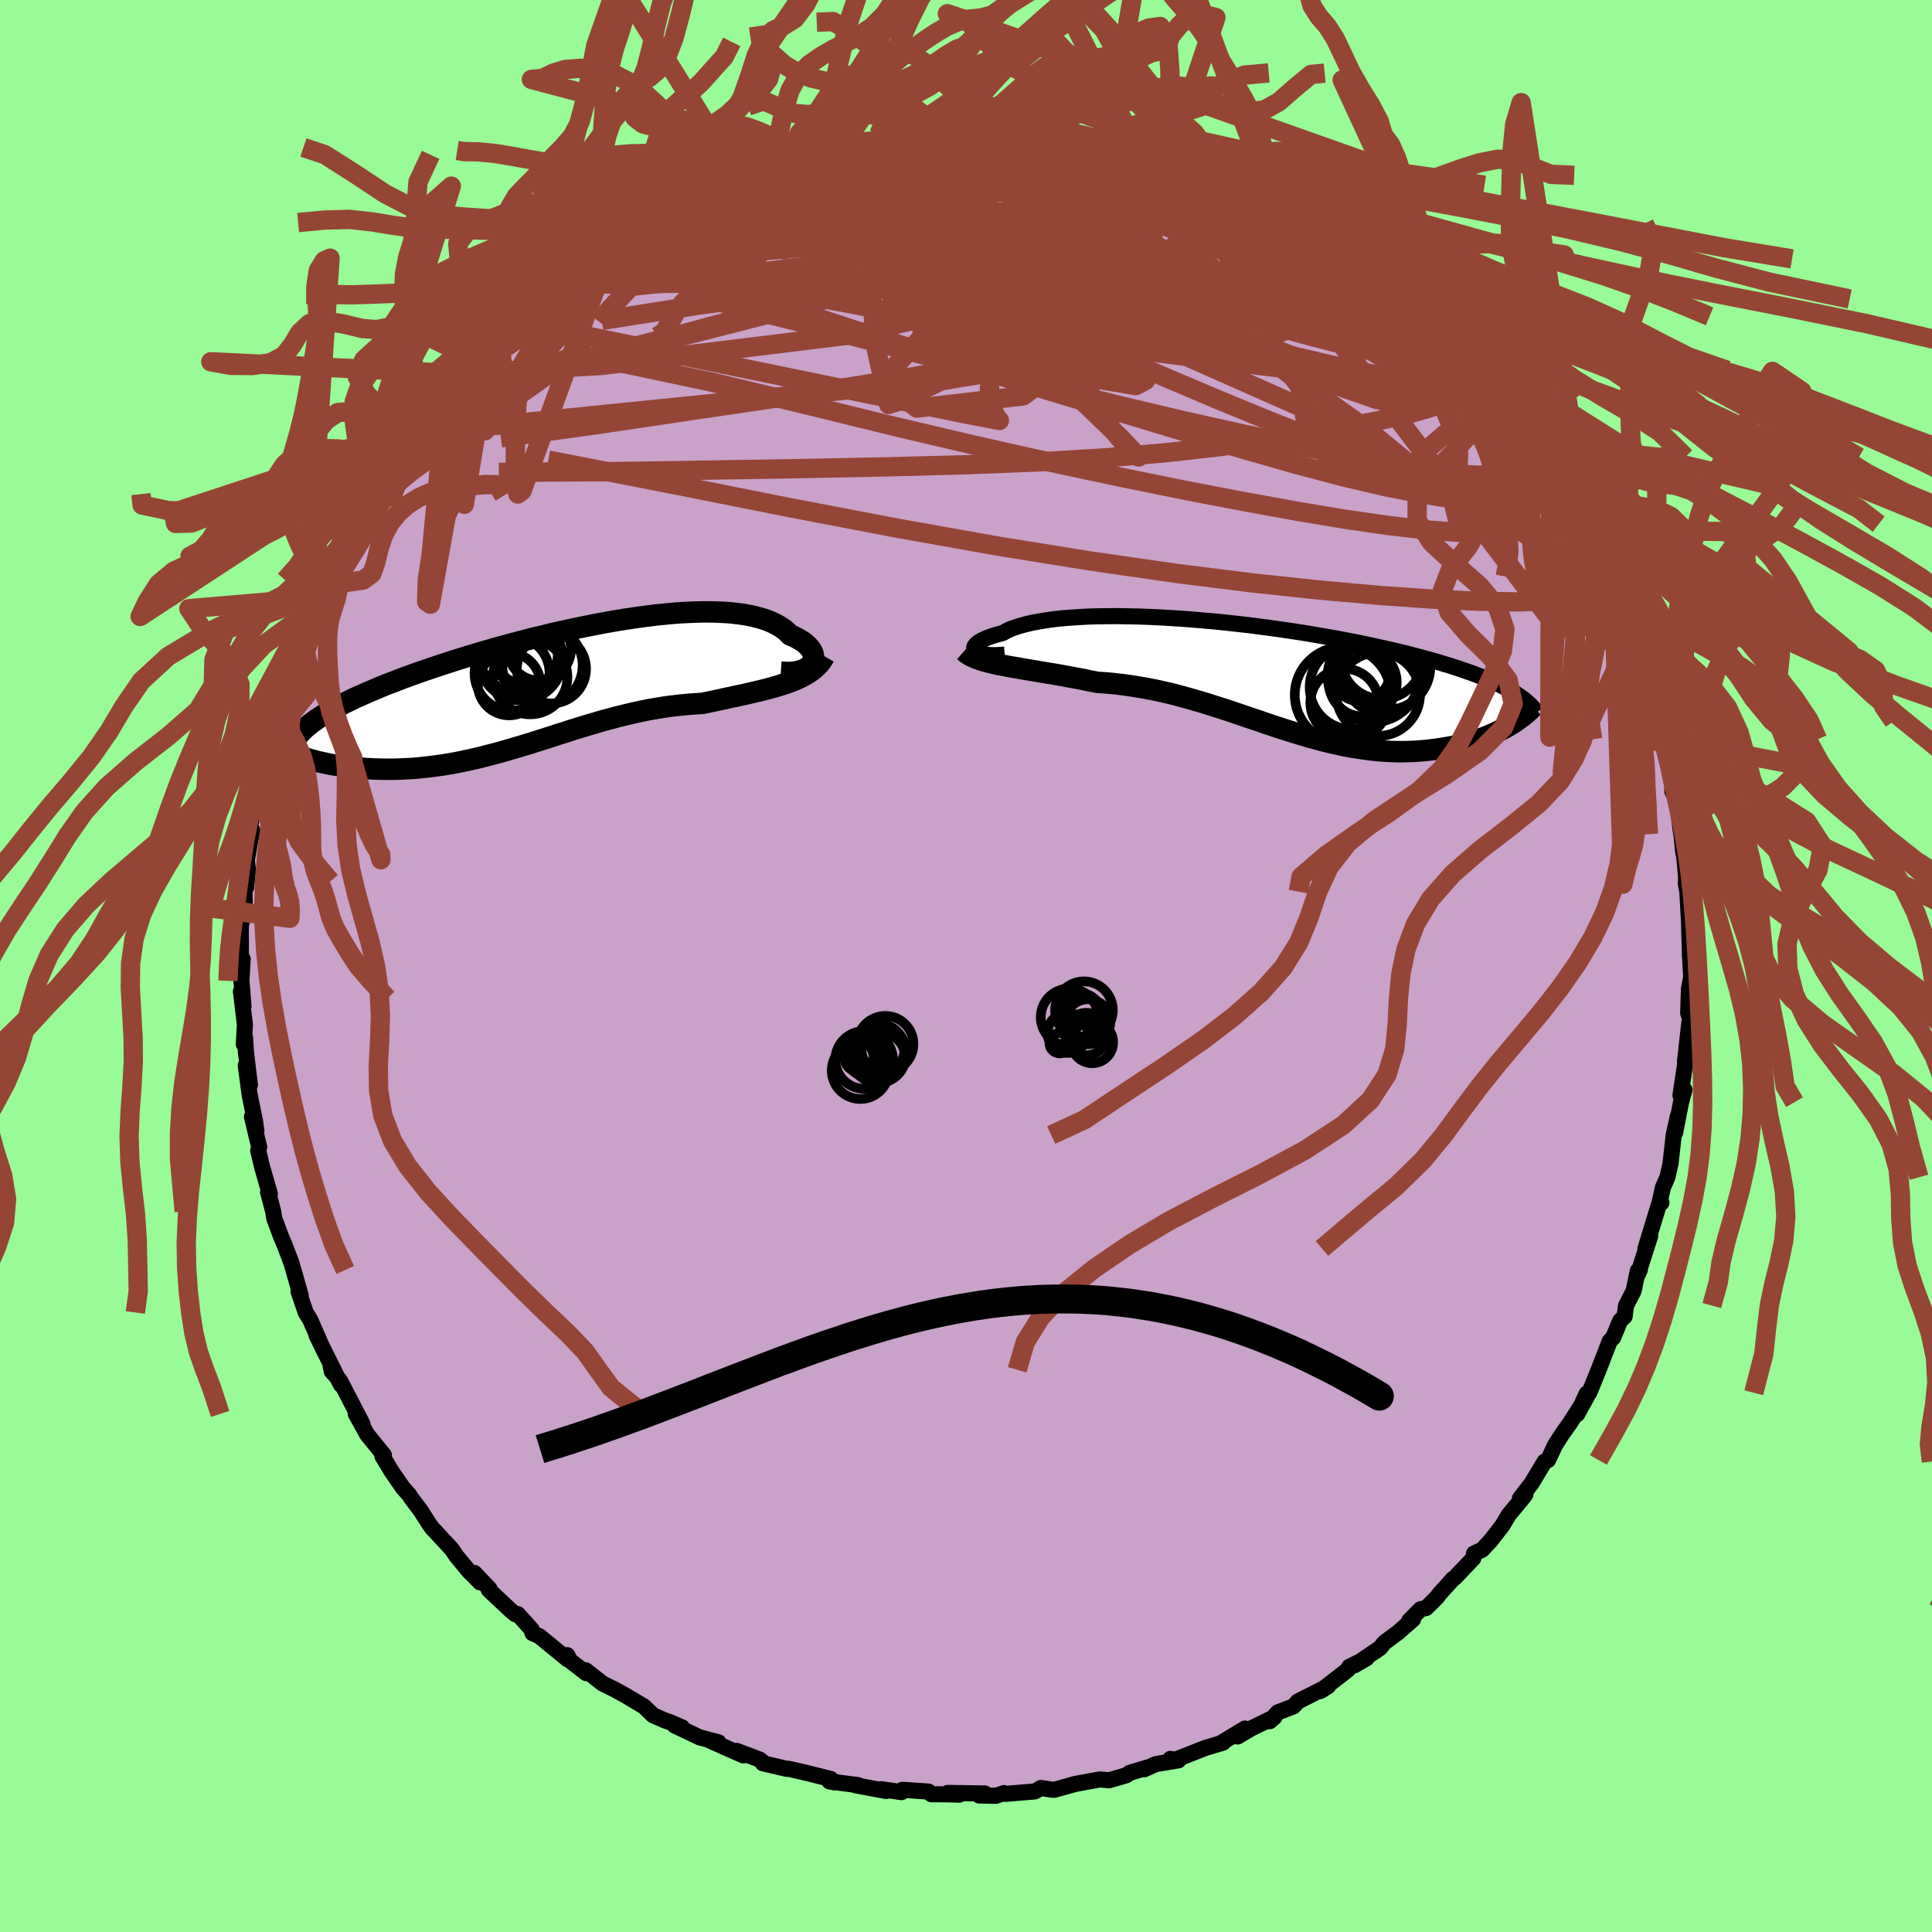 <svg xmlns="http://www.w3.org/2000/svg" width="500" height="500" viewBox="-100 -100 200 200"><defs><clipPath id="c"><path d="m26.59-2.34.12-.18.07-.2.03-.2v-.21l-.04-.21-.07-.21-.12-.21-.15-.21-.19-.21-.22-.21-.25-.2-.3-.19-.32-.19-.36-.18-.4-.17-.32-.33-.38-.31-.43-.28-.48-.26-.52-.24-.58-.21-.62-.18-.66-.16-.71-.14-.76-.1-.79-.09-.83-.05-.86-.03-.9-.01-.93.02-.96.04-.99.06-1.01.09-1.03.1-1.05.13-1.06.14-1.08.16-1.09.18-1.1.19-1.1.21-1.11.22-1.1.23-1.11.24-1.1.25-1.09.27-1.09.26-1.08.28-1.06.28-1.05.29-1.03.29-1.01.29-1 .3-.97.3-.95.3-.93.3-.9.3-.88.3-.85.29-.83.3-.79.29-.77.3-.75.28-.71.29-.68.29-.66.28-.63.28-.61.27-.58.28-.55.27-.53.28-.51.27-.47.26-.45.27-.43.26-.39.26-.37.26-.35.26-.32.26-.3.25-1.47 2.53.35.14.38.14.38.13.41.13.41.12.44.12.44.12.46.1.48.1.49.1.5.08.51.08.52.07.54.06.55.05.57.05.58.04.59.03.61.02.62.01h.63l.64-.01.65-.03.67-.03.67-.05.68-.07.69-.08.69-.09.71-.1.71-.12.71-.13.72-.15.73-.16.73-.16.73-.19.74-.19.74-.2.74-.21.75-.22.75-.22.75-.23.76-.24.76-.24.76-.24.76-.25.77-.24.77-.25.77-.24.77-.23.78-.23.78-.23.78-.21.78-.21.79-.19.79-.19.79-.17.79-.16.8-.14.8-.13.8-.11.8-.09.8-.08.8-.06.8-.05.66-.14.65-.14.64-.14.64-.14.63-.13.63-.14.61-.13.61-.14.59-.14.59-.14.57-.15.55-.15.54-.16.52-.17.51-.17"/></clipPath><clipPath id="b"><path d="m-28.98-2.72-.09-.11-.04-.11-.01-.12.03-.12.08-.12.11-.13.16-.14.19-.13.23-.13.27-.13.3-.13.35-.13.38-.12.41-.12.45-.12.37-.21.43-.2.49-.18.54-.17.59-.16.64-.15.7-.13.74-.12.78-.11.83-.09.87-.07.91-.06.95-.05.98-.03 1.01-.01 1.04-.01 1.06.02 1.09.02 1.11.04 1.12.05 1.14.07 1.14.07 1.16.09 1.16.1 1.16.1 1.16.12 1.16.13 1.16.13 1.15.15 1.13.15 1.13.16 1.11.16 1.1.17 1.08.18 1.05.18 1.04.18 1.02.19.99.19.97.2.94.2.91.2.89.2.86.2.84.2.8.21.78.2.75.21.73.2.69.21.67.2.65.21.62.2.6.21.57.2.55.21.52.2.5.21.48.2.45.21.43.2.4.21.39.2.36.2.34.21-.66 3.43-.33.19-.35.18-.37.18-.37.18-.39.17-.4.17-.42.16-.43.15-.44.15-.45.13-.47.14-.47.12-.49.11-.5.11-.52.09-.52.09-.54.08-.56.07-.56.06-.58.05-.6.04-.6.02-.61.01h-.63l-.63-.02-.65-.04-.65-.05-.67-.07-.67-.09-.68-.1-.69-.11-.7-.13-.7-.15-.71-.16-.72-.18-.72-.19-.74-.2-.74-.22-.74-.22-.75-.24-.76-.24-.77-.25-.77-.26-.77-.27-.79-.26-.79-.27-.79-.27-.8-.27-.81-.26-.82-.26-.82-.26-.82-.24-.83-.24-.84-.23-.84-.22-.85-.2-.86-.19-.86-.17-.86-.15-.86-.14-.87-.12-.87-.1-.88-.08-.87-.06-.71-.14-.7-.15-.7-.13-.7-.13-.69-.13-.68-.12-.67-.11-.66-.11-.65-.11-.64-.11-.62-.1-.61-.11-.6-.1-.57-.1-.55-.11"/></clipPath><filter id="a"><feTurbulence baseFrequency=".05" numOctaves="3" result="noise" type="noise"/><feDisplacementMap in="SourceGraphic" in2="noise" scale="2"/></filter></defs><rect width="100%" height="100%" x="-100" y="-100" fill="#98FB98"/><path fill="#C8A2C8" stroke="#000" stroke-linejoin="round" stroke-width="1.667" d="m74.98-.61.09 1.78-.23 1.19-.08 2.52.22.58.02-.45-.18 1.37-.39 3.51.14-.58-.61 4.09.42-.59-.36 1.29-.61 3.15.28-1.69-.43 1.94-.33 2.97-.32 1.4-.46 1.04-.34 1.53.18.07-.29.28-1.36 4.45.49-1.3-1.26 3.94.19-.44-.21.1-.44 2.1-.78 1.51-.15 1.13-.47.46-.71 1.72-.37.39-1.14 2.95-.97 2.38-.27.09-.98 2.13 1.03-1.87-1.76 2.76-.83 1.17-.71 1.1-.74 1.58-.36.16-1.35 2.25-1.21 1.57.58-.44-.15.22-1.6 1.94-.62 1.05-1.25 1.61-.87.93-.84.39-.07.49-1.93 2.03-.18.11-1.39 1.54-.29.39-1.09 1.08-.59.13-1.17 1.18.4-.14-1.54 1.35-1.43 1.06-.45.56-2.66 1.8 1.27-.74-1.81.9-.14.3-2.84 2.2.8-.5-3.11 1.57-.48.52-1.61.61-.84.92.5-.43-2.36 1.15-1.46.86.75-.82-2.38 1.44.12.02-1.82.54-3.3 1.3-.34-.16.84.15-2.34.39-1.22.54.29-.17-1.79.54-.32.24-1.78.52-.99-.08-2.52.46-2.18.61-.27-.02-1.11-.17-.64.36-3.03.25-.16-.08-.84.28-1.73-.03.59-.21-3.83-.06 1.18.18-1.11-.03-1.78-.01-.3-.28-2.69-.18-.09.24-2.11-.3.51.18-3.19-.59.31-.01-2.99-.39.52.1-.38-.35-2.47-.62-1.86-.43h-.23l-2.48-.58.12-.03-.44-.35-2.38-.9.69.47-3.47-1.54.9.18-1.93-.5-2.62-1.24.78.2-1.25-.54-.55-.19-1.21-.53-.94-.91-1.95-1.16-1.11-.61-1.22-.6-1.74-1.37.04.29-1.65-1.28-.31-.58.05.44-2.96-2.42-.69-.3-.09-.38-1.43-1.59-.23.03-.49-.4-2.29-2.15.08-.1-1.56-1.64.58.97-1.17-1.18-1.26-1.52-.52-.76-2-2.15-.33-.46-.86-1.35-.94-1.24-.24-.38-.66-.74-1.13-1.63-1-1.66.16-.1-1.73-2.13-.64-1.16-.54-.97.69 1.03-2.33-4.49-.85-.95-.14-.7 1.11 2.11-1.72-3.46-.82-1.67.29.54-.93-2.12-.48-.79-.75-2.18.22.38-.74-2.6-.23-.78-.68-1.79-.38-.89-.7-1.88-.11-.72-.53-2.01.19.21-.82-2.85-.39-1.65.1-.37-.75-3.14.46 1.46-.14-1-.56-2.74-.4-3.02.43 2-.41-3.36-.09-1.53-.13.69.11-2.05-.41-3.42.27 1.55-.22-2.67.13-2.23-.18.03-.01-3.47.23-1.12.19-.46-.04-1.85-.01-.9.18.35.19-1.77-.12-1.03.44-2.5.13-.61-.26-.09.45-2.93.36-.55.51-2.78-.27.94 1.1-4.32.19-.93.03.59.59-2.53.45-1.62.29-.69.29-.73-.13-.58 1.53-3.85.23-.41.37-1.46.94-2.45-.44 2.06.38-1.73.87-1.51.96-2.18.4-.82-.31.93 1-1.77 1.19-2.26.52-1.78 1.41-1.49-.05-.39 1.4-2.27-.03.29 1.61-2.3-.19-.18 1.21-1.26.59-.71 1.83-2.86-1.16 1.66 1.26-1.67 1.02-1.02v-.12l1.08-1.5 1.79-1.52.52-.4 1.55-1.82.25-.22-.65.74 2.2-2.27 1.91-1.51-.14.06 1.59-1.67.43.35.42-.95 1.94-1.23.96-.93-.23.22 1.03-.52 2.44-1.77 1.15-.57-.45.4 3.32-2.25-2.11 1.08 4.21-2.12-.19-.22 2.04-.88.33.03.76-.53-.58.3 3.19-1.3.33.09 1.13-.53 2.09-1.01.56-.04 2.51-.87-.92.54 2.19-.82-.79.33 3.61-1.21-.73.54 1.67-.48 1.16-.29 2.87-.57-.23.1 1.46-.06 2.98-.46-2.63.34 4.55-.38-.54-.17 2.8-.05-.77-.01 2.54.19-.92-.07 2.52-.07.96.15.85-.01 1.62.09 1.78.24.74.26.67-.03.42-.1 2.72.61 2.22.5.02.17 1.83.33.28.12 2.75.5-1.08-.02.37.03 3.03.81 1.06.66.35-.01.83.21.46.44 2.71 1.03.61.29 1.57.72-.66-.4 1.84.74.93.45 1.19.75.17.24 1.76.86 2.5 1.42.79.7.85.52.15.31 1.12.64 1.25.91.82.57 1.05.99 1.41 1.04.06.01 1.28 1.21.61.58 2.14 2.17 1.13.57-.68-.8 2.08 2.44 1.21 1.3-.01-.09-.36.01 2.09 2.42.13.03 1.32 1.48.92.9 1.39 1.86-1.27-1.3L57.47-55l1.8 2.32.65.84.57 1.74.63.02 1.93 3.59v-.11l.27.86.92 1.57.62.74-.79-1.01 2.21 4.21h.09l.68 2.21.17-.54 1.17 3.7-.66-1.32.72 1.32 1.15 2.69-.23-.35.73 2.15.59 1.53.37.98.44 2.4.37.32.28 1.68h.11l.73 3.55.12.62.02 1.24.16.3.28.3.38 3.16.13.82.17 1.73.03-.34.26 2.8-.02.8.22 1.08-.07-.3.17 2.95.11 3.85.11-.37-.08.66.09 1.78" filter="url(#a)"/><path fill="#fff" d="m-28.98-2.72-.09-.11-.04-.11-.01-.12.03-.12.08-.12.11-.13.16-.14.19-.13.23-.13.27-.13.3-.13.35-.13.38-.12.41-.12.45-.12.37-.21.43-.2.49-.18.54-.17.59-.16.64-.15.7-.13.74-.12.78-.11.83-.09.87-.07.91-.06.95-.05.98-.03 1.01-.01 1.04-.01 1.06.02 1.09.02 1.11.04 1.12.05 1.14.07 1.14.07 1.16.09 1.16.1 1.16.1 1.16.12 1.16.13 1.16.13 1.15.15 1.13.15 1.13.16 1.11.16 1.1.17 1.08.18 1.05.18 1.04.18 1.02.19.99.19.97.2.94.2.91.2.89.2.86.2.84.2.8.21.78.2.75.21.73.2.69.21.67.2.65.21.62.2.6.21.57.2.55.21.52.2.5.21.48.2.45.21.43.2.4.21.39.2.36.2.34.21-.66 3.43-.33.19-.35.18-.37.18-.37.18-.39.17-.4.17-.42.16-.43.15-.44.15-.45.13-.47.14-.47.12-.49.11-.5.11-.52.09-.52.09-.54.08-.56.07-.56.06-.58.05-.6.04-.6.02-.61.01h-.63l-.63-.02-.65-.04-.65-.05-.67-.07-.67-.09-.68-.1-.69-.11-.7-.13-.7-.15-.71-.16-.72-.18-.72-.19-.74-.2-.74-.22-.74-.22-.75-.24-.76-.24-.77-.25-.77-.26-.77-.27-.79-.26-.79-.27-.79-.27-.8-.27-.81-.26-.82-.26-.82-.26-.82-.24-.83-.24-.84-.23-.84-.22-.85-.2-.86-.19-.86-.17-.86-.15-.86-.14-.87-.12-.87-.1-.88-.08-.87-.06-.71-.14-.7-.15-.7-.13-.7-.13-.69-.13-.68-.12-.67-.11-.66-.11-.65-.11-.64-.11-.62-.1-.61-.11-.6-.1-.57-.1-.55-.11" filter="url(#a)" transform="translate(29.97 -29.89)"/><path fill="#fff" d="m26.59-2.34.12-.18.07-.2.03-.2v-.21l-.04-.21-.07-.21-.12-.21-.15-.21-.19-.21-.22-.21-.25-.2-.3-.19-.32-.19-.36-.18-.4-.17-.32-.33-.38-.31-.43-.28-.48-.26-.52-.24-.58-.21-.62-.18-.66-.16-.71-.14-.76-.1-.79-.09-.83-.05-.86-.03-.9-.01-.93.02-.96.04-.99.06-1.01.09-1.03.1-1.05.13-1.06.14-1.08.16-1.09.18-1.1.19-1.1.21-1.11.22-1.1.23-1.11.24-1.1.25-1.09.27-1.09.26-1.08.28-1.06.28-1.05.29-1.03.29-1.01.29-1 .3-.97.3-.95.3-.93.3-.9.3-.88.3-.85.29-.83.3-.79.29-.77.3-.75.28-.71.29-.68.29-.66.28-.63.28-.61.27-.58.28-.55.27-.53.28-.51.27-.47.26-.45.27-.43.26-.39.26-.37.26-.35.26-.32.26-.3.25-1.47 2.53.35.14.38.14.38.13.41.13.41.12.44.12.44.12.46.1.48.1.49.1.5.08.51.08.52.07.54.06.55.05.57.05.58.04.59.03.61.02.62.01h.63l.64-.01.65-.03.67-.03.67-.05.68-.07.69-.08.69-.09.71-.1.71-.12.71-.13.72-.15.73-.16.73-.16.73-.19.74-.19.74-.2.74-.21.75-.22.75-.22.75-.23.76-.24.76-.24.76-.24.76-.25.77-.24.77-.25.77-.24.77-.23.78-.23.78-.23.78-.21.78-.21.79-.19.79-.19.79-.17.79-.16.8-.14.8-.13.8-.11.8-.09.8-.08.8-.06.8-.05.66-.14.65-.14.64-.14.64-.14.63-.13.63-.14.61-.13.61-.14.59-.14.59-.14.57-.15.55-.15.54-.16.52-.17.51-.17" filter="url(#a)" transform="translate(-42.6 -28.95)"/><g fill="none" stroke="#000" transform="translate(29.97 -29.89)"><path stroke-linejoin="round" stroke-width="1.667" d="m-25.96-2.35-.47.04-.44.02h-.4l-.36-.02-.32-.03-.29-.05-.24-.07-.21-.07-.17-.09-.12-.1-.09-.11-.04-.11-.01-.12.03-.12.08-.12.11-.13.16-.14.19-.13.23-.13.27-.13.3-.13.35-.13.38-.12.41-.12.45-.12.37-.21.43-.2.49-.18.54-.17.59-.16.64-.15.7-.13.74-.12.78-.11.83-.09.87-.07.91-.06.95-.05.98-.03 1.01-.01 1.04-.01 1.06.02 1.09.02 1.11.04 1.12.05 1.14.07 1.14.07 1.16.09 1.16.1 1.16.1 1.16.12 1.16.13 1.16.13 1.15.15 1.13.15 1.13.16 1.11.16 1.1.17 1.08.18 1.05.18 1.04.18 1.02.19.99.19.97.2.94.2.91.2.89.2.86.2.84.2.8.21.78.2.75.21.73.2.69.21.67.2.65.21.62.2.6.21.57.2.55.21.52.2.5.21.48.2.45.21.43.2.4.21.39.2.36.2.34.21.32.2.29.21.28.2.26.2.23.2.22.21.2.2.18.2.16.2.14.2" filter="url(#a)"/><path stroke-linejoin="round" stroke-width="2.222" d="m-30.16-2.71.24.21.29.19.32.17.36.16.39.14.43.14.45.12.49.12.5.12.54.1.55.11.57.1.6.1.61.11.62.1.64.11.65.11.66.11.67.11.68.12.69.13.7.13.7.13.7.15.71.14.87.06.88.08.87.1.87.12.86.14.86.15.86.17.86.19.85.2.84.22.84.23.83.24.82.24.82.26.82.26.81.26.8.27.79.27.79.27.79.26.77.27.77.26.77.25.76.24.75.24.74.22.74.22.74.2.72.19.72.18.71.16.7.15.7.13.69.11.68.1.67.09.67.07.65.05.65.04.63.02h.63l.61-.01.6-.02.6-.04.58-.05.56-.06.56-.07.54-.08.52-.09.52-.09.5-.11.49-.11.47-.12.47-.14.45-.13.44-.15.43-.15.42-.16.4-.17.39-.17.37-.18.37-.18.35-.18.33-.19.32-.19.31-.19.29-.2.27-.2.27-.2.25-.2.23-.2.23-.2.2-.2.2-.2" filter="url(#a)"/><circle cx="12.704" cy="1.752" r="4.328" clip-path="url(#b)" filter="url(#a)"/><circle cx="9.984" cy="1.017" r="4.378" clip-path="url(#b)" filter="url(#a)"/><circle cx="13.304" cy="-.433" r="4.242" clip-path="url(#b)" filter="url(#a)"/><circle cx="10.889" cy="-.533" r="3.044" clip-path="url(#b)" filter="url(#a)"/><circle cx="13.089" cy="-1.988" r="4.24" clip-path="url(#b)" filter="url(#a)"/><circle cx="13.639" cy="-1.088" r="4.46" clip-path="url(#b)" filter="url(#a)"/><circle cx="12.224" cy="-.123" r="4.756" clip-path="url(#b)" filter="url(#a)"/><circle cx="9.034" cy="1.832" r="4.968" clip-path="url(#b)" filter="url(#a)"/><circle cx="9.209" cy="2.647" r="3.532" clip-path="url(#b)" filter="url(#a)"/><circle cx="11.104" cy=".537" r="3.516" clip-path="url(#b)" filter="url(#a)"/></g><g fill="none" stroke="#000" transform="translate(-42.6 -28.95)"><path stroke-linejoin="round" stroke-width="2.222" d="m23.43-1.47.48.03h.45l.41-.03.37-.06.33-.09.3-.11.26-.13.23-.14.19-.16.14-.18.12-.18.07-.2.03-.2v-.21l-.04-.21-.07-.21-.12-.21-.15-.21-.19-.21-.22-.21-.25-.2-.3-.19-.32-.19-.36-.18-.4-.17-.32-.33-.38-.31-.43-.28-.48-.26-.52-.24-.58-.21-.62-.18-.66-.16-.71-.14-.76-.1-.79-.09-.83-.05-.86-.03-.9-.01-.93.02-.96.04-.99.06-1.01.09-1.03.1-1.05.13-1.06.14-1.08.16-1.09.18-1.1.19-1.1.21-1.11.22-1.1.23-1.11.24-1.1.25-1.09.27-1.09.26-1.08.28-1.06.28-1.05.29-1.03.29-1.01.29-1 .3-.97.3-.95.3-.93.3-.9.3-.88.3-.85.29-.83.3-.79.29-.77.3-.75.28-.71.29-.68.29-.66.28-.63.28-.61.27-.58.28-.55.27-.53.28-.51.27-.47.26-.45.27-.43.26-.39.26-.37.26-.35.26-.32.26-.3.25-.27.26-.24.25-.23.25-.19.25-.18.24-.15.25-.13.24-.1.25-.09.24-.06.24" filter="url(#a)"/><path stroke-linejoin="round" stroke-width="2.222" d="m27.94-3.12-.22.38-.26.35-.3.32-.32.29-.36.27-.39.25-.41.23-.44.22-.47.2-.48.19-.51.17-.52.17-.54.16-.55.15-.57.15-.59.14-.59.14-.61.14-.61.13-.63.14-.63.13-.64.14-.64.14-.65.14-.66.14-.8.05-.8.06-.8.08-.8.09-.8.11-.8.13-.8.14-.79.16-.79.17-.79.19-.79.19-.78.21-.78.21-.78.23-.78.23-.77.23-.77.24-.77.25-.77.24-.76.25-.76.24-.76.24-.76.24-.75.23-.75.22-.75.22-.74.21-.74.2-.74.19-.73.19-.73.16-.73.16-.72.15-.71.13-.71.12-.71.1-.69.09-.69.08-.68.07-.67.05-.67.03-.65.03-.64.01h-.63l-.62-.01-.61-.02-.59-.03-.58-.04-.57-.05-.55-.05-.54-.06-.52-.07-.51-.08-.5-.08-.49-.1-.48-.1-.46-.1-.44-.12-.44-.12-.41-.12-.41-.13-.38-.13-.38-.14-.35-.14-.34-.14-.33-.15-.31-.15-.29-.15-.28-.15-.26-.16-.24-.16-.23-.15-.22-.16-.2-.16" filter="url(#a)"/><circle cx="-1.241" cy="-2.166" r="4.16" clip-path="url(#c)" filter="url(#a)"/><circle cx="-4.701" cy="-.231" r="3.236" clip-path="url(#c)" filter="url(#a)"/><circle cx="-3.736" cy="-3.621" r="4.206" clip-path="url(#c)" filter="url(#a)"/><circle cx="-2.986" cy="-3.211" r="3.324" clip-path="url(#c)" filter="url(#a)"/><circle cx="-.316" cy="-1.811" r="3.582" clip-path="url(#c)" filter="url(#a)"/><circle cx="-2.516" cy="-.956" r="3.856" clip-path="url(#c)" filter="url(#a)"/><circle cx="-3.476" cy="-2.861" r="4.33" clip-path="url(#c)" filter="url(#a)"/><circle cx="-4.391" cy="-1.346" r="3.884" clip-path="url(#c)" filter="url(#a)"/><circle cx="-2.851" cy="-3.561" r="3.438" clip-path="url(#c)" filter="url(#a)"/><circle cx="-1.566" cy="-3.871" r="3.282" clip-path="url(#c)" filter="url(#a)"/></g><g fill="none" stroke="#954535" stroke-linejoin="round" stroke-width="2"><path d="m24.34-80.83 1.75.76.66.52-.07.43-.6.42-1.07.49-1.54.59-2.04.69-2.58.78-3.16.86-3.81.91-4.55.93-5.35.93-6.17.94-6.99.95-7.81 1.03-8.76 1.2-9.95 1.57m-1.39-6.16 1.83-1.25 1.23-.78 1.02-.63.92-.58.86-.53.72-.43.49-.25.14-.02-.29.24-.74.51-1.12.75-1.49.99-1.96 1.32-2.64 1.8" filter="url(#a)"/><path d="m-28.35-79.29.7-.31 1.23-.26 1.75-.27 2.07-.26 2.31-.21 2.46-.16 2.56-.08h2.64l2.7.05 2.78.11 2.86.14 2.96.17 3.03.18 3.09.19 3.12.21 3.1.22 3.02.22 2.88.21 2.66.17 2.44.11 2.26.08 2.18.08 2.09.12m-42.81-5.76.13.19 1.09-.16 1.46-.25 1.53-.24 1.47-.2 1.36-.16 1.26-.14 1.16-.12 1.05-.11.92-.08.75-.06.54-.03h.3l.05.03-.21.06-.48.08-.77.11-1.12.13-1.54.16-2.06.2-2.71.29m67.8 29.68-.4-.32.56.81.83 1.18.82 1.21.74 1.15.64 1.03.5.87.35.67.18.45.03.25-.12.06-.25-.11-.4-.29-.58-.5-.79-.76-1.03-1.08-1.3-1.41-1.56-1.78-1.82-2.12-2.04-2.45-2.29-2.79-2.58-3.17-2.91-3.6" filter="url(#a)"/><path d="m-7.72-85.22 3.1-.15 2.21.2 2.19.51 2.39.74 2.67.94 2.98 1.11 3.29 1.27 3.57 1.4 3.78 1.52 3.9 1.6 3.96 1.66 3.98 1.71 4.01 1.75 4.07 1.8 4.06 1.8 3.73 1.47m-7.42-7.31 1.07.67.99.7.88.67.74.61.58.52.42.44.27.35.1.26-.13.12-.4-.06-.74-.27-1.12-.5-1.5-.74-1.89-1-2.28-1.25-2.7-1.51-3.17-1.8-3.61-2.1-3.76-2.35m37.42 28.6.48 1.27.33 1.06-.06.89-.54.6-1.02.31-1.47.08-1.92-.1-2.37-.23-2.82-.37-3.31-.54-3.82-.75-4.35-1.02-4.88-1.29-5.43-1.55-6.01-1.79-6.63-2-7.26-2.2-7.9-2.41-8.52-2.66-9.1-2.98-9.66-3.39m4.91-11.36.95-.22 1-.26.88-.23.83-.23.83-.21.8-.19.72-.15.6-.09.42-.01.2.06-.06.16-.36.25-.68.35-1.02.45-1.41.58-1.84.73-2.33.92-2.84 1.12-3.32 1.28-3.74 1.43m54.5-4.94.55.12.95.38 1.26.57 1.39.62 1.3.58 1.1.47.85.36.64.26.43.18.18.08-.09-.01-.38-.14-.73-.3-1.24-.57" filter="url(#a)"/><path d="m9.08-85.08 1.21.2 1.95.56 2.05.71 2.02.8 2.01.84 2.03.91 2.07.96 2.11 1.01 2.17 1.07 2.21 1.1 2.2 1.09 2.11 1.06 1.98.99 1.82.92 1.65.79 1.45.67 1.25.56 1.03.49" filter="url(#a)"/><path d="m-40.85-71.76.85-.57 1.26-.43 1.89-.54 2.36-.6 2.67-.57 2.91-.54 3.15-.49 3.38-.47 3.58-.43 3.75-.38 3.86-.32 3.92-.26 3.95-.23 3.98-.24 4-.26 4.03-.29 4.06-.28 4.04-.26 3.98-.19 3.97-.05" filter="url(#a)"/><path d="m-17.88-83.13 2.35-.61 1.67-.1 1.86.02 2.17.11 2.41.2 2.55.31 2.66.41 2.76.48 2.84.55 2.92.59 2.96.63 2.96.65 2.93.67 2.9.68 2.87.69 2.83.68 2.76.66 2.66.63 2.51.59 2.34.56 2.22.56m20.19 17.91.96 1.38.56 1.27.02 1.02-.5.78-1 .57-1.52.35-2.07.09-2.62-.18-3.18-.44-3.72-.65-4.27-.83-4.84-.99-5.46-1.16-6.1-1.36-6.78-1.6-7.46-1.86-8.13-2.12-8.84-2.37-9.65-2.53-10.6-2.64" filter="url(#a)"/><path d="m-28.17-79.52 2.35-.82 1.92-.48 2.07-.41 2.32-.37 2.49-.31 2.6-.22 2.7-.16 2.78-.11 2.88-.11 2.94-.1 2.99-.1 3.01-.1 2.97-.09 2.84-.08 2.6-.09 2.36-.08h2.46" filter="url(#a)"/><path d="m45.74-67.83.9.88.88.87.51.6.16.42-.18.29-.53.14-.87-.04-1.24-.21-1.58-.39-1.96-.56-2.38-.78-2.85-1.01-3.34-1.28-3.85-1.55-4.33-1.81-4.84-2.04-5.4-2.3-6.13-2.6-7.18-2.9m57.74 29.42.51.95.39.99.22.92-.06.75-.41.5-.78.24-1.13.01-1.46-.16-1.79-.31-2.15-.46-2.53-.63-2.94-.84-3.37-1.08-3.83-1.35-4.26-1.6-4.7-1.86-5.12-2.11-5.56-2.36-6.02-2.63-6.52-2.89-7.11-3.16-7.78-3.41-8.48-3.64m67.47 15.16 1.34 1.58.66.9.29.64-.08.43-.48.22-.82.05-1.14-.07-1.45-.17-1.79-.32-2.2-.5-2.65-.74-3.16-1.03-3.7-1.35-4.26-1.68-4.83-2.02-5.41-2.35-6.01-2.62-6.65-2.87-7.39-3.12-8.18-3.4m-29.45 4.74.49-.28 1.07-.68 1.2-.73 1.27-.71 1.24-.66 1.12-.56.97-.46.86-.39.77-.32.7-.29.62-.24.51-.19.35-.1h.11l-.18.14-.51.31-.86.48-1.2.65-1.5.8-1.81.95-2.19 1.12-2.76 1.4" filter="url(#a)"/><path d="m-5.09-85.56-.26.25 1.85.33 2.53.56 2.89.83 3.19 1.09 3.49 1.29 3.81 1.45 4.1 1.58 4.38 1.7 4.6 1.82 4.78 1.93 4.83 1.97 4.72 1.89 4.61 1.85m-81.08-7.74.83-.4.86-.51.98-.62 1.04-.65 1.02-.6.89-.49.68-.33.42-.18.19-.01-.05.13-.26.27-.51.42-.78.58-1.12.78-1.53 1.01-1.99 1.3-2.48 1.55-2.99 1.81" filter="url(#a)"/><path d="m-30.53-78.22.57-.36 1.26-.43 1.49-.39 1.72-.38 2.01-.43 2.31-.47 2.52-.51 2.63-.54 2.64-.54 2.56-.51 2.42-.49 2.26-.43 2.12-.4 2-.36 1.81-.35 1.5-.33 1.14-.29m49.8 23.86-.15.1-.18.55-.33.79-.68.84-1.15.8-1.69.71-2.25.65-2.81.62-3.34.65-3.88.68-4.42.71-5 .7-5.61.63-6.24.53-6.89.42-7.58.3-8.29.22-9.01.18-9.7.16-10.36.16-11.03.07m62.82-32.8 1.43.29 1.23.3 1.12.33 1.09.35 1.15.39 1.18.41 1.16.42 1.1.4 1 .38.89.35.77.31.58.24.37.16.1.04-.16-.05-.42-.15-.67-.24-.99-.35-1.36-.48-1.72-.64-1.79-.74" filter="url(#a)"/><path d="m23.05-81.48.62.31.46.48.12.51-.46.47-1.12.4-1.78.38-2.43.39-3.1.46-3.8.54-4.54.61-5.3.67-6.15.7-7.13.7-8.31.73-9.6.84" filter="url(#a)"/><path d="m53.95-59.23.4.4.53.66.29.52-.08.26-.39.05-.65-.11-.92-.25-1.25-.45-1.63-.73-2.08-1.08-2.56-1.46-3.07-1.9-3.65-2.37-4.25-2.86-4.9-3.35-5.63-3.86-6.6-4.37" filter="url(#a)"/><path d="m-.91-85.82.3.14 1.3.36 1.8.52 2.2.68 2.55.85 2.82 1 3.01 1.16 3.15 1.26 3.22 1.34 3.3 1.4 3.38 1.45 3.46 1.51 3.49 1.55 3.4 1.52 3.23 1.44 3.05 1.38 3 1.51" filter="url(#a)"/><path d="m21.64-82.13.67.44.28.3.08.35-.11.45-.42.5-.87.52-1.39.51-1.94.53-2.48.57-3.01.64-3.57.72-4.15.8-4.76.86-5.4.91-6.13.92-6.92.93-7.76.95-8.46.88" filter="url(#a)"/><path d="m52.23-61.57-.1.04-.06.39-.14.5-.42.42-.83.23h-1.33l-1.89-.23-2.44-.45-2.98-.61-3.51-.77-4.07-.95-4.67-1.18-5.3-1.46-5.97-1.8-6.67-2.16-7.44-2.53-8.27-2.86-9.23-3.11" filter="url(#a)"/><path d="m48.94-65.31 1.42 1.79.41.93-.29.52-.73.38-1.11.33-1.51.27-2 .14-2.54-.02-3.12-.21-3.69-.36-4.27-.49-4.87-.6-5.51-.69-6.2-.82L8-65.13l-7.65-1.2-8.41-1.48-9.2-1.74-10.19-1.87m65.2-2.61.63.44.6.45.64.48.61.48.49.43.28.34.02.19-.26.05-.56-.11-.87-.29-1.23-.5-1.66-.77-2.14-1.04-2.64-1.34-3.08-1.61-3.56-1.93-4.18-2.28" filter="url(#a)"/><path d="m27.05-79.8.68.32.53.26.37.22.23.23.08.25-.13.25-.38.23-.69.2-1.08.12H25.1l-2.1-.14-2.66-.29-3.22-.43-3.81-.55-4.43-.65-5.12-.76-5.77-.92-6.23-1.18m42.7 6.49 1.65 1.11.63.79-.01.65-.45.64-.81.71-1.2.77-1.61.84-2.08.89-2.56.93-3.08.99-3.62 1.04-4.16 1.1-4.74 1.16-5.33 1.17-5.94 1.17-6.55 1.17-7.19 1.16-7.86 1.19-8.56 1.26-9.27 1.38-9.87 1.36" filter="url(#a)"/><path d="m28.57-79.19 1.53.69 1.32.75 1.33.84 1.46.98 1.59 1.07 1.62 1.13 1.55 1.12 1.43 1.06 1.3 1 1.21.93 1.13.86 1.04.8.93.71.78.58.58.42.35.25.09.06-.23-.21-.64-.58-1.06-.99M-15-83.8l1.72-.3 2.07-.01 2.32.26 2.52.51 2.73.74 2.96.92 3.21 1.07 3.42 1.21 3.6 1.31 3.74 1.4 3.83 1.48 3.9 1.55 3.99 1.61 4.09 1.68 4.2 1.76 4.26 1.83 4.23 1.85 4.1 1.8 3.95 1.78" filter="url(#a)"/><path d="m16.57-83.45 1.41.34.4.28.26.38.15.48-.14.55-.51.6-.87.66-1.24.74-1.62.82-2.06.88-2.54.95-3.04 1.03-3.55 1.12-4.06 1.23-4.55 1.34-5.04 1.44-5.58 1.56-6.2 1.7-6.93 1.86-7.7 2-8.35 2.05M-.91-85.82l.03.04.49.09.45.1.27.15.02.23-.33.32-.74.4-1.22.48-1.75.57-2.31.65-2.91.78-3.59.95-4.36 1.14-5.21 1.31-6.12 1.48" filter="url(#a)"/><path d="m37.75-74.03.65.45.64.48.72.54.74.56.67.56.55.5.39.44.23.36.07.29-.11.19-.33.07-.58-.06-.86-.23-1.17-.39-1.48-.57-1.83-.75-2.19-.95-2.58-1.16-3-1.37-3.44-1.59-3.88-1.82-4.21-2.03-4.43-2.26" filter="url(#a)"/><path d="m-39.89-72.69.43-.12 1.39-.59 1.82-.73 2-.7 2.13-.66 2.28-.64 2.43-.64 2.58-.62 2.68-.57 2.74-.52 2.77-.45 2.81-.41 2.86-.39 2.89-.39 2.92-.4 2.92-.41 2.87-.4 2.78-.39 2.63-.35 2.44-.33 2.28-.3 2.26-.26 2.25-.21m-28.6-1.11 1.59-.28 1.88-.19 1.96-.06 2.07.03 2.19.07 2.28.09 2.35.11 2.37.12 2.32.14 2.21.16 2.02.16 1.83.14 1.64.11 1.54.12 1.38.12" filter="url(#a)"/><path d="m4.27-85.64 1.6.17 1.56.26 1.49.3 1.57.33 1.72.39 1.83.43 1.83.46 1.71.45 1.53.41 1.28.35 1 .27.7.18.42.08.2.02.01-.03-.28-.13m20.55 11.61.94.72.59.58.53.63.42.63.23.54-.05.4-.37.26-.71.13-1.05-.03-1.39-.16-1.73-.31-2.06-.45-2.42-.59-2.81-.76-3.24-.93-3.71-1.14-4.18-1.35-4.66-1.53-5.18-1.7-5.75-1.87-6.42-2.06-7.15-2.27" filter="url(#a)"/><path d="m18.61-82.94 2.17.67 1.27.45.86.33.73.3.68.31.57.28.33.2.01.1-.35-.02-.73-.13-1.09-.21-1.45-.29-1.83-.38-2.28-.51-2.84-.66-3.46-.85-4.1-1.08m-32.08 3.61.67-.15 1.14-.44 1.27-.48 1.22-.43 1.06-.34.91-.28.79-.22.68-.17.55-.13.4-.06.21.02-.04.11-.31.21-.63.31-.97.4-1.3.51-1.67.6-2.1.75-2.66.96-3.54 1.35" filter="url(#a)"/><path d="m2.46-85.78.97.1 1.15.1 1.22.11 1.16.13 1.03.14.93.13.84.15.72.16.51.16.23.13-.09.1-.45.05h-.82l-1.2-.04-1.59-.06-2.01-.07-2.47-.09-2.93-.15-3.32-.22m-25.02 5.63.36-.09.43-.17.57-.19.64-.18.57-.1.38.01.12.17-.22.37-.64.62-1.07.89-1.51 1.14-1.91 1.39-2.32 1.63-2.77 1.91-3.32 2.27-4 2.7-4.77 3.24" filter="url(#a)"/><path d="m-39.09-72.99 1.96-1.25 1.62-.77 1.68-.66 1.92-.68 2.16-.7 2.37-.71 2.51-.68 2.57-.61 2.6-.56 2.64-.53 2.71-.5 2.77-.5 2.83-.51 2.81-.51 2.72-.51 2.54-.5 2.25-.48 1.91-.47 1.6-.42 1.55-.33m59.65 44.64-.06.47-.53.7-1.15.61-1.83.43-2.53.24-3.21.09-3.92-.07-4.65-.21-5.42-.38-6.22-.55-7.05-.75-7.91-.99-8.76-1.26-9.58-1.54-10.4-1.85-11.21-2.14-12.06-2.4-13.03-2.54" filter="url(#a)"/><path d="m-23.52-81.26 1.6-.69 1.25-.43.99-.29.81-.22.68-.17.59-.14.5-.08.37-.02.21.05-.01.15-.29.26-.66.42-1.08.57-1.52.75-1.95.92-2.4 1.07-2.9 1.26-3.54 1.51-4.34 1.85m96.33 24.41 1.07 2.23.12 1.03-.38.62-.78.44-1.16.34-1.56.28-1.97.21-2.43.11-2.91-.06-3.44-.26-3.96-.46-4.5-.65-5.02-.84-5.56-1.01-6.1-1.17-6.64-1.35-7.22-1.54-7.81-1.75-8.41-1.98-9.06-2.22-9.81-2.35-10.77-2.28m86.8-1.77.01.11.31.72-.08.54-.6.27-1.06.06-1.48-.08-1.93-.24-2.45-.45-3.06-.69-3.73-.96-4.42-1.22-5.1-1.45-5.76-1.67-6.45-1.92-7.18-2.22-7.9-2.59-8.5-3.04" filter="url(#a)"/><path d="m-13.33-84.28 1.46-.32 1.46-.26 1.27-.18 1.13-.14 1.02-.11.9-.09.77-.06.59-.02.37.02.1.08-.16.13-.42.18-.69.23-.96.27-1.28.33-1.66.39-2.14.48-2.71.59-3.27.69-3.69.72m-7.11 2.06 24.87-.73-.92 1.19 1.8 3.91 7.25 4.59 7.3 3.2 4.13 1.34 1.24.09-.33-.57-1.26-1.1-2.25-1.71-3.43-2.21-4.62-2.3-5.53-1.86-5.81-1.12-4.97-.42-2.73-.08.7-.09 4.47-.16 7.57.22 9.53 1.44 10.68 3.09 10.31 3.04 3.27-2.39-14.68-11.05" filter="url(#a)"/><path d="m70.1-30.37-11.94-14.2-23.18-13.15-22.52-9.97-13.29-5.72-2.82-2.16 3.44.36 3.18 2.16-1.69 3.52-5.86 4.45-4.17 4.51 3.67 2.82 11-1.27 8.16-6.02-9.49-6.04-47.38.55" filter="url(#a)"/><path d="m-54.86-58.67 48.65-12.46 20.41 1.92 3.36 3.22.39.83 3.6-.33 5.8.45 4.88 1.99 2.32 3.06.53 3.21.86 2.76 2.69 2.09 4.11 1.36 3.3.23-.05-1.53-4.56-3.75-8.03-5.69-8.52-6.95-6.08-7.49L2.46-85.78" filter="url(#a)"/><path d="m32.7-77.01-12.47-.75 6 3.3 3.35 1.61.04.74-1.11 1.05-.97 1.5-.47 1.45-.59.73-1.78-.25-2.92-.73-2.13-.03 1.16 1.4 4.32 2.06 2.86.77-4.49-1.72-7.74-3.09 28.7-.07" filter="url(#a)"/><path d="m16.57-83.45 10.2 12.81-4.63 3.31-4.18 1.52-2.79.98-.82.52.85-.46.93-1.73-.6-2.57-2.52-2.44-3.31-1.33-2.27.24-.1 1.59 1.61 2.02 1.53 1.22-.23-.5-2.11-2.12-2.25-2.46-.47-.98.66 1.58-3.24 3.42-14.46 3.46-26.08 3.2-14.95.85" filter="url(#a)"/><path d="m18.61-82.94 6.76 4.79-4.64 4.38-7.29 4.65-5.45 3.73-.57 2.55 4.54 1.81 5.6.95 1.03-.54-6.39-2.39L.49-66.78l-11.44-4.19-5.9-3.67 1.44-2.2 6.89.7 8.17 5.41-1.5 10.04-55.43 5.59" filter="url(#a)"/><path d="m-47-66.81 46.37 9.55 4.09.79-.15-.12-.4-.67-.49-2.41.36-4.03 2.42-4.28 4.96-2.94 6.78-.85 6.79.86 4.73 1.46 1.19.85-2.46-.38-4.87-1.44-5.44-1.77-4.62-1.23-3.5-.12-2.9 1.09-2.47 2.08-.58 2.62 4.43 2.51 9.98 1.02 2.17-3.92-40.82-14.13" filter="url(#a)"/><path d="m48.49-65.08 1.42 5.67-7.32.79-14.78-5.13-13.56-5.1-7.83-2.75-1.97-.59 1.95.88 3.49 1.81 2.97 2.24 1.17 2.09-1 1.49-2.68.73H6.72l-4.03-.55-3.78-.81-1.93-.62 2.36.02 8.09.57 11.21.03 6.64-2.47-6.61-5.97-21.41-6.73-24.85-.34" filter="url(#a)"/><path d="m-9.3-85.14-1.08 8.49 1.07 12.69 1.3 5.83 1.22-.39 4.24-2.07 6.69-1.08 5.64.06 2.46.68.52 1.43 1.13 2.46 2.4 2.88 1.58 1.47-1.81-1.92-6.31-6.1-11.8-8.86-17.23-7.47-9.07-2.25" filter="url(#a)"/><path d="m41.94-71.08-5.09 3.75-8.49 3.47-8.55-1.88-5.14-2.51-4.95-1.01-6.54.35-5.88 1.2-1.95 1.61 2.93 1.25 6.17-.19 7.76-1.83 10.06-1.55 13.61 1.62 13.04 4.29 3.31.94" filter="url(#a)"/><path d="m-28.17-79.52 10.96-2.85 5.99.2 1.49 3.16.6 4.95 1.4 4.61 2.29 2.68 3.82.74 6.35-.01 8.2.33 6.98.72 1.94.26-4.78-1.02-9.3-2.39-8.91-3.1-4.77-3.3-.82-3.7 2.09-4.49 3.73-3.09m74.99 72.35 1.03-1.57 2.14-1.99 1.94-1.67 1-1.3-.09-1.09-.82-1.05-1.05-1.12-.85-1.21-.47-1.3-.07-1.42.27-1.57.57-1.8.92-2.1 1.34-2.5 1.63-3.07" filter="url(#a)"/><path d="m.86-85.64.06 3.71.91 1.42 1.12-.12 1.17-.76 1.14-.5 1.06.22.95.94.91 1.31.94 1.27 1.05 1.01 1.1.87 1.02 1.1.82 1.67.63 2.22.68 2.26 1.45.88 10-30.05-2.34-.55-1.46 1.38-1.25 1.55-1.25 1.08-1.3.63-1.37.35-1.42.16-1.46-.05-1.44-.2-1.38-.18-1.31.09-1.28.54-1.3.96-1.33 1.18-1.35 1.19-1.32 1.17-1.26 1.27L1-86.37l-.14.73-2.54-.19 1.54.07 1.04-.12 1.11-.43 1.21-.74 1.26-.87 1.26-.73 1.24-.45 1.2-.17 1.2.02 1.25.14 1.31.16 1.37.09 1.4-.08 1.39-.3 1.33-.49 1.23-.57 1.12-.5 1.06-.3H22l1.56.22 1.83-.23-33.11 5.89.81-.05-.76.13-1.14.19-1.24.21-1.26.26-1.25.28-1.19.29-1.12.29-1.05.29-1 .29-.94.27-.93.27-.96.31-1.05.39-1.14.48-1.17.55-1.04.48-.61.16" filter="url(#a)"/><path d="m-7.72-85.22 2.85-1.32 1.54-1.2 1.16-.65 1.02-.3.99-.05 1.02.11 1.09.1 1.15-.04 1.22-.25 1.26-.47 1.28-.69 1.3-.85 1.34-.96 1.4-.95 1.47-.8 1.52-.52 1.52-.21 1.45-.03 1.38-.06 1.36-.25 1.24-.56.35-1.22-26.28 10.83-.54-.04 1.03-.59 1.21-.97 1.13-1.29 1.02-1.46 1-1.36 1.01-.96 1.09-.47 1.18-.17 1.27-.23 1.35-.61 1.38-1.11 1.37-1.5 1.35-1.64 1.36-1.4 1.55-.83 2.1-.54 2.86-1.88-25.7 17.51-.96.88-.9 1.63-1.06 1.47-1.11 1.1-1.04.86-.96.75-.92.64-.89.47-.91.31-.93.22-.97.24-1 .37-1.01.53-1.01.68-.96.79-.86.86-.74.91-.59.9-.54.8-.6.57-.7.39-.18.79L-8.07-85.1l1.51-.28.92-.17 1.09-.22 1.16-.31 1.11-.46 1.05-.67 1.03-.94 1.07-1.17L2-90.64l1.21-1.35 1.29-1.35 1.36-1.4 1.42-1.57 1.46-1.81 1.52-2 1.61-1.97 1.73-1.73 1.85-1.41 1.9-1.18 1.78-1.14 1.55-1.08 1.01-.59" filter="url(#a)"/><path d="m-8.07-85.1 1.28-3.35.84-1.43 1.13-.69 1.23-.67 1.18-.67 1.11-.54 1.08-.39 1.1-.34 1.17-.42 1.24-.63 1.32-.89 1.38-1.13L7.4-97.5l1.42-1.26 1.45-1.21 1.52-1.13 1.64-1.05 1.75-.98 1.8-.93 1.78-1.01 1.76-1.11 1.94-1.13 3.05-2.22" filter="url(#a)"/><path d="m-12.17-84.57 1.87-.36 1.21-.17 1.11-.13 1.09-.12 1.1-.13 1.11-.13 1.12-.13 1.09-.11 1.04-.09 1.02-.05 1.01-.04 1.05-.01h1.09l1.14.02 1.18.04 1.17.06 1.13.09 1.08.09 1.08.08 1.26.12 1.68.25 2.12.42 3.92-22.86-2.97 1.63-2.19.4-1.62.49-1.43 1.15-1.43 1.44-1.46 1.24-1.45.93-1.4.87-1.34 1.09-1.26 1.41-1.2 1.58-1.14 1.48-1.13 1.24-1.13.96-1.15.77-1.17.63-1.18.44-1.17.23-1.16.17-1.15.52-1.15 1.26-1.27 1.8-1.28 1.72m0 0-1.02.67-.89.64-.87.96-.83.92-.84.67-.9.48-.96.48-1.01.58-1.03.69-1.04.71-1 .71-.9.75-.75.9-.61 1.09-.52 1.25-.56 1.28-.69 1.14-.82.95-.85.89-.73 1.01-.58 1.09-.55.81-.67.43m18.62-19.1-1.29-.97-1.12-.63-1.03.24-1 .32-1.04-.04-1.16-.4-1.29-.58-1.39-.52-1.43-.31h-1.39l-1.31.25-1.22.33-1.13.21-1.06-.03-1.03-.23-1.07-.25-1.14-.28-.84-.64L-15-83.8l-.48-.41-1.14-.05-1.06.07-.97.11-1.02.08-1.14.03-1.26-.02-1.36-.11-1.44-.24-1.5-.5-1.56-.86-1.63-1.25-1.71-1.56-1.76-1.62-1.77-1.36-1.76-.9-1.72-.43-1.68-.11-1.53.12-1.29.4-1.03.52-1.18.11L-15-83.8l-.75-1.86-1.15-.05-.96.55-.91.44-1 .18-1.14.03-1.24.04-1.29.15-1.27.25-1.23.31-1.16.27-1.11.18-1.08.05-1.11-.07-1.2-.12-1.33-.07-1.43.03-1.44.14-1.45.1-1.47-.22-.98-.78-1.39.44 1.18.12 1.14-.03 1.28-.11 1.38-.13 1.43-.12 1.41-.03 1.35.11 1.25.18 1.17.17 1.12.04 1.13-.12 1.18-.21 1.25-.22 1.3-.17 1.31-.13 1.23-.18 1.07-.29.95-.24.98.12 1.3.48 2.41.23" filter="url(#a)"/><path d="m1.19-118.81-2.12 1.93-1.32 3.17-1.29 3.31-1.34 2.9-1.33 2.15-1.32 1.29-1.29.78-1.25.97-1.16 1.86-1.03 3.08-.92 3.95-.85 3.96-.84 3.04-.93 1.79-.98.88-.31.29 15-23.29-.17 3.19-1.13 1.57-1.28 1.69-1.18 2.37-1.1 2.48-1.1 1.86-1.2.92-1.3.25-1.34.2-1.26.74-1.13 1.38-1.03 1.57-1.02 1.2-.94 1.15.18 2.72m-20.86 16.79.53-.67.53-.64.76-.83.88-.92.9-.95.85-.96.84-.95.89-.89.94-.79.96-.71.92-.68.84-.7.76-.71.75-.73.81-.69.94-.67 1.05-.69 1.12-.79 1.18-.9 1.32-.86 1.82-.78" filter="url(#a)"/><path d="m-18.36-83.18-.06.02.65-.42.89-.65.99-.79 1.05-.86 1.12-.97 1.17-1.13 1.18-1.3 1.18-1.38 1.17-1.31 1.16-1.14 1.18-.98 1.19-.88 1.21-.85 1.19-.79 1.16-.68 1.13-.48 1.11-.25 1.14-.11 1.23-.29L4-99.35l1.41-1.64 1.62-1.08-7.09 6.75-.05.15-.81.24-1.04.61-1.15.78-1.21.73-1.21.62-1.19.54-1.17.45-1.2.43-1.23.49-1.24.64-1.22.88-1.15 1.1-1.06 1.19-1.03 1.03-1.03.62-1.01.09-.75-.04.45 1.59m-22.8 6.33 2.04-1 1.47-.26 1.23-.17 1.17-.26 1.19-.37 1.21-.42 1.2-.38 1.14-.29 1.05-.2.96-.14.93-.16.98-.22 1.08-.32 1.15-.41 1.22-.48 1.23-.46 1.04.08-.98.22-1.32.24-1.33.16-1.29.05-1.21-.07-1.15-.17-1.12-.18-1.13-.1-1.19.03-1.28.09-1.37.08-1.46-.03-1.54-.15-1.61-.25-1.66-.3-1.69-.29-1.69-.29-1.67-.29-1.65-.3-1.66-.27-1.65-.15-1.39-.02-.76-.12" filter="url(#a)"/><path d="m-23.52-81.26 1.58-.81 1.19-.72.84-1.3.56-2.08.5-2.39.64-2.1.87-1.55 1.08-1.09 1.21-.85 1.3-.75 1.34-.7 1.36-.72 1.33-.9 1.29-1.3 1.26-1.87 1.23-2.39 1.23-2.65 1.24-2.45 1.24-1.9 1.22-1.31 1.2-1.07 1.28-1.2 1.51-1.19 1.67-1.75m-29.63 35.48-2.04.38-1.05-.18-.91-.29-.98-.1-1.06.24-1.09.56-1.08.75-1.06.8-1.06.71-1.09.6-1.17.51-1.24.42-1.28.33-1.23.18-1.19.04h-1.38l-2.15-.01m-6.62 10.82.72-.76.87-.64.83-.52.86-.61.95-.75 1.01-.79 1.04-.74 1.03-.63 1.05-.53 1.03-.48 1.03-.49 1-.52.99-.59.99-.66 1-.72 1.02-.74 1.04-.69 1.06-.62 1.1-.55 1.16-.55 1.27-.57 1.37-.54 1.56-.57" filter="url(#a)"/><path d="m-30.72-78.44-.54-5.97.54-1.27.75-.4.96-.21 1.16-.17 1.28-.21 1.28-.49 1.17-1.06.96-1.74.77-2.2.7-2.16.77-1.62.94-.9 1.1-.5 1.16-.73 1.13-1.49 1.14-2.22 1.32-2.23 1.47-1.5.6-2.1-8.43 12.34.44 1.99-.38 1.46-.74.97-.97.82-1.08.95-1.08 1.21-1.02 1.4-.98 1.35-.98 1-.98.52-.9.25-.74.38-.56.94-.32 1.72.25 2.09m0 0 .83.77 1.19.72.88-.02.73-.4.79-.48.94-.49 1.06-.49 1.13-.45 1.16-.35 1.17-.18 1.14-.03 1.09.07 1.03.06 1 .01.99-.05 1.04-.03 1.11.08 1.2.21 1.28.26 1.25.22 1.08.29 1.03.32m-23.12-.04-3.78-2.17-2.39-2.22-1.42-.23-1.14.64-1.09.87-1.04.97-.95 1.02-.9 1-.92.88-1.02.67-1.18.42-1.34.2-1.51.02-1.63-.05-1.7-.05-1.71-.03-1.69-.04-1.68-.12-1.79-.25-2.06-.34-2.36-.26-2.56.07-2.75.26m36.51-.22-2.1 1.29-1.28.56-1.27.38-1.34.27-1.31.17-1.23.16-1.19.18-1.18.21-1.19.22-1.15.29-1.12.43-1.11.58-1.17.67-1.28.59-1.34.3-1.26-.01-1.1.07-1.52.76" filter="url(#a)"/><path d="m-35.95-74.93.06.5-.7 1.01-1.06.79-1.08.55-.98.52-.85.66-.73.85-.64 1.02-.59 1.11-.6 1.14-.64 1.13-.7 1.09-.7 1.04-.63 1-.52 1.01-.46 1.04-.49 1.14-.62 1.28-.82 1.37-1.08 1.27 13.83-19.52-.32-.28-1.27-.08-1.68-.29-1.68-.46-1.57-.44-1.5-.32-1.46-.21-1.47-.15-1.5-.13-1.57-.11-1.68-.11-1.84-.15-2-.32-2.19-.69-2.46-1.27-2.92-1.94-3.31-2.11-2.22-.74" filter="url(#a)"/><path d="m-35.5-75.33-1.25 1.09-1.03 1.46-.7 1.38-.59 1.18-.6 1.04-.62 1.01-.6 1.05-.62 1.05-.68.99-.8.87-.88.77-.85.75-.73.84-.54 1.03-.33 1.29-.18 1.53-.09 1.71-.04 1.77-.03 1.7-.01 1.55.08 1.38.2 1.03.42-.31 9.32-25.59-2.29.31-1.43.01-.96.39-.95.48-1.02.46-1.05.46-1.09.46-1.17.42-1.3.33-1.4.25-1.41.23-1.34.26-1.28.3-1.32.31-1.5.25-1.74.15-1.88.08-1.87.07-1.82.06-2.07-.03-2.77-.01" filter="url(#a)"/><path d="m-36.65-74.76-1.78 1.21-1.08.64-.87.49-.91.49-.96.5-.99.51-.98.55-.96.62-.97.72-.95.8-.91.85-.85.82-.8.77-.82.74-.93.77-1.06.83-1.14.91-1.02.85-.49.45 39.72-24.85-.4.12-1.05.5-1 .42-.94.33-.97.32-1.04.4-1.11.51-1.16.57-1.16.57-1.13.52-1.07.45-1 .43-.92.44-.9.51-.9.61-.96.7-1.01.78-1.03.79-1.01.76-.97.68-.99.64-1.18.75-1.79 1.3" filter="url(#a)"/><path d="m-39.89-72.69.03-.62.46-1.6.83-1.45 1-1.01 1.04-.77 1.01-.79.97-.99.89-1.29.77-1.59.64-1.77.55-1.74.57-1.46.7-1.08.89-.81 1.05-.81 1.12-1.04 1.16-1.3 1.18-1.3.78-1.55" filter="url(#a)"/><path d="m-40.85-71.76 1.05.14 1.09.3 1.2-.09 1.27-.24 1.24-.31 1.14-.41 1.08-.49 1.07-.49 1.09-.44 1.08-.4 1.02-.38.94-.37.9-.33.9-.27.97-.23 1.05-.23 1.12-.24 1.2-.2 1.24-.07 1.25.16 1.16.33 1.01.38 1.37.37-27.38 4.74 1.6-.69 1.1-.33 1.09-.07 1.18-.14 1.19-.33 1.16-.41 1.14-.35 1.17-.17 1.26.03 1.35.16 1.37.16 1.28.12 1.13.12.87.17.51.21.07.57-17.47.95 1.41-1.07.83-.9.63-1.09.71-1.2.88-1.05 1.05-.78 1.12-.61 1.12-.61 1.07-.76.97-1 .86-1.23.76-1.36.7-1.31.72-1.12.83-.85.96-.62 1.1-.55 1.18-.65 1.21-.86 1.18-1.1 1.08-1.3.92-1.44.77-1.49 1.31-1.36m92.55 76.79 2.32-.04 1.92.66 1 1.2.74 1.3.61 1.24.36 1.21.15 1.21.25 1.2.73 1.2 1.47 1.26 2.24 1.44 2.84 1.7 2.93 1.73 1.86 1.28-.88.71M-43.64-69.93l-.53-1.82.81-.63 1.03-.55.95-.69.83-.94.73-1.28.65-1.62.55-1.92.48-2.15.46-2.25.52-2.19.65-1.94.81-1.56.94-1.13 1-.76 1-.63.93-.8.84-1.29.77-1.99.72-2.7.75-3.13.91-2.81.97-1.28" filter="url(#a)"/><path d="m-43.64-69.93-.11-1.16-.34-2.6.04-2.28.72-1.02 1.23-.14 1.37-.03 1.22-.5.91-1.21.56-1.97.28-2.61.15-3.05.21-3.15.39-2.89.61-2.4.64-1.93.47-1.62.05-1.52-.85-1.88-9.14 33.63-2.24-6.5 1.32.03 1.22-.29.51-1.58.25-2.01.48-1.62.89-1.03 1.15-.73 1.17-.79 1.06-1.05.97-1.24.94-1.29.99-1.23 1.01-1.17.95-1.23.81-1.38.64-1.64.51-1.96.49-2.3.61-2.46.87-2.26 1.26-1.75 2.11-.92" filter="url(#a)"/><path d="m-45.23-68.26 1.18-1.01.92-.56.99-.46 1.06-.39 1.06-.38 1.06-.41 1.07-.47 1.1-.47 1.14-.41 1.17-.34 1.2-.27 1.19-.27 1.17-.33 1.11-.36 1.06-.33 1.01-.23.98-.07.98.05 1.04.11 1.12.12 1.21.07 1.27.02 1.27.05 1.08.47-18.15-29.2.22 3.48-.78 2.21-.82 2.34-.55 2.83-.45 2.78-.6 2.23-.85 1.57-1.01 1.17-1.04 1.05-.97 1.08-.94 1.04-.94.94-.88.92-.69 1.18-.33 1.68.04 2.22.2 2.53.06 2.6-.47 2.55-1.46 2.39-2.73 16.74-.16-.79-.17-1.5-.02-1.55.01-1.42.01-1.29.05-1.21.12-1.23.2-1.3.36-1.31.62-1.18.94-.89 1.12-.61.81-.63-.15-1.09-1.01-.74" filter="url(#a)"/><path d="m-49.2-64.54.78.46-.45.35-.78.75-.81 1.04-.72 1.19-.53 1.29-.35 1.32-.19 1.32-.1 1.32-.06 1.32-.04 1.35-.07 1.39-.13 1.37-.25 1.28-.4 1.14-.5 1.04-.5 1.04-.4 1.15-.27 1.35-.18 1.57-.1 1.88-.2 2.17 4.58-25.39.71-.7.72-.76.64-.65.71-.69.84-.79.94-.85.94-.83.9-.78.85-.72.85-.7.85-.69.85-.67.81-.61.8-.57 1.05-.69 1.76-1.22" filter="url(#a)"/><path d="m-50.87-62.84-4.4-2.11-2.9-1.11-1.61-.06-1.21.24-1.54-.12-1.95-.47-1.96-.31-1.53.28-1.01.94-.74 1.25-.89 1.13-1.36.72-1.9.3-2.26-.02-2.05-.37 25.52 1.23-.66 1.14-.41.97-.13 1.18.14 1.44.23 1.54.13 1.52-.06 1.42-.18 1.34-.24 1.29-.24 1.26-.27 1.23-.31 1.21-.34 1.21-.28 1.33-.22 1.53-.27 1.75-.06 2.25 2.09-21.99-.92.95-.75.62-.81.51-.89.62-.92.75-.96.79-1.08.71-1.3.56-1.55.42-1.7.36-1.72.47-1.6.7-1.44.95-1.31 1.07-1.31 1.01-1.37.8-1.39.66-1.31.76-1.12 1.17-.97 1.6-1.27 1.51 24.67-15.97-.83.62-.67.38-.71.76-.71.99-.68 1.06-.67 1.05-.68 1.03-.73 1.02-.82 1.01-.91 1.03-.99 1.08-1.02 1.15-1 1.19-.93 1.13-.84.97-.76.82-.73.89-.83 1.21-1.22 1.35" filter="url(#a)"/><path d="m-54.86-58.67-1.58 1.83-2 .37-2.56-.54-2.36-.45-1.7.18-1.14.76-.9 1.08-.89 1.22-.91 1.32-.99 1.35-1.14 1.25-1.37.97-1.55.7-1.55.57-1.45.69-1.48.83-1.73.68-1.67.04-.23-1.12 24.78-8.16-.85.95-.95.68-1.48.32-1.84.12-1.73.29-1.35.73-1 1.14-.83 1.38-.83 1.37-.91 1.18-1.05.94-1.2.74-1.34.67-1.44.66-1.48.58-1.52.24-1.67-.15-1.58.84 21.84-11.42-.52.5-1.2.54-1.28.58-1.08.83-1 1.05-1.15 1.09-1.43.95-1.63.77-1.61.67-1.42.67-1.19.75-1.07.81-1.11.79-1.26.68-1.43.52-1.6.44-1.75.51-1.78.81-1.59 1.33-1.19 1.86-.71 1.51 27-17.66.95-1.2.77-1.18.61-1.01.48-.92.46-.93.5-.99.6-1.04.68-1.1.69-1.17.66-1.23.58-1.26.56-1.25.6-1.19.7-1.11.8-1.04.86-1.02.86-1 .82-.98.81-.97.82-.93.81-.94.65-.98.37-.98.46-.89" filter="url(#a)"/><path d="m-58.49-53.84-.86.18-1.45.32-1.94.05-2.42-.25-2.35-.04-1.83.57-1.24 1.14-.92 1.41-.87 1.31-1.03 1-1.41.66-1.99.36-2.68.12-3.12-.14-2.69-.57-.12-1.13" filter="url(#a)"/><path d="m-59.91-51.36 1.02-1.57.68-1.07.67-1 .67-.99.62-.93.56-.85.54-.78.58-.79.64-.85.73-.94.84-1.03.94-1.06.98-1.04.9-.95.57-.63-12.31 16.46.41-1.99.53-1.24.44-1.24.37-1.32.37-1.32.41-1.26.43-1.17.38-1.16.24-1.29.05-1.59-.15-1.96-.24-2.26-.16-2.33.07-2.13.34-1.76.45-1.44.32-1.47.07-2.01.22-2.84 1.31-2.81m-5.81 34.98 1.83.39.42-1.19.39-1.24.54-1.09.66-.98.76-.89.8-.8.8-.71.8-.65.84-.56.92-.49 1.03-.45 1.1-.47 1.1-.54 1.01-.67.89-.75.8-.72.82-.6.99-.44 1.2-.36 1.32-.35 1.23-.4 1.22-.77-22.88 16.22-.67 1.77-.71 1.56-.57 1.19-.48.97-.48.95-.49 1-.46 1.02-.42.99-.37.97-.37 1-.38 1.12-.43 1.25-.44 1.36-.43 1.36-.36 1.29-.31 1.17-.3 1.17-.35 1.44-.41 2.03" filter="url(#a)"/><path d="m-64.35-43.46.69-2.18.5-1.88.42-1.65.17-1.7-.17-1.92-.37-2.06-.27-1.96.06-1.65.45-1.29.7-1.05.72-1 .6-1.07.46-1.17.46-1.2.58-1.16.75-1.12.83-1.18.73-1.38.47-1.64.17-1.84-.02-1.89.17-1.81.97-1.72 2-1.75-12.07 39.04.68.21-.05.91-.2 1.28-.26 1.23-.33 1.03-.3.93-.2 1.04-.08 1.23.01 1.43.06 1.52.1 1.52.19 1.44.31 1.38.44 1.37.52 1.37.54 1.28.44.94.06.63 2.85 9.95-.02-.53-.65-.99-.61-1.28-.57-1.4-.5-1.43-.38-1.42-.29-1.39-.3-1.38-.4-1.4-.51-1.41-.54-1.42-.45-1.41-.26-1.38-.09-1.39.02-1.42.03-1.46-.01-1.46-.06-1.36-.07-1.22v-1.11l.16-1.14.33-1.33.4-1.56.3-1.33" filter="url(#a)"/><path d="m-65.44-41.8.63-.19.81-.32.85-.9.78-1.3.71-1.43.7-1.36.76-1.18.84-1 .91-.86.94-.78.93-.75.9-.75.84-.75.77-.76.68-.76.63-.75.63-.73.71-.72.85-.7 1.04-.68 1.24-.65 1.35-.63 1.35-1.03M72.26-23.46l3.1-1.54-.32-.97-.28-1.26.02-1.52-.08-1.54-.32-1.45-.4-1.4-.29-1.42-.04-1.49.2-1.57.36-1.63.42-1.69.4-1.74.39-1.86.49-2.03.75-2.26 1.15-2.51 1.53-2.67 1.64-2.65 1.3-2.35.64-1.67.56-.88 3.04 2.06.31.77-.14 1.61-.26 2.23-.9 2.65-1.7 2.95-2.18 3-2.18 2.82-1.83 2.5-1.33 2.17-.87 1.92-.56 1.78-.38 1.73-.22 1.69-.01 1.62.13 1.52.02 1.46-.46 1.46-1 1.39-.7.77M-67.27-38.11l1.27-1.21 1.96-.4 1.63-.23.9-.66.41-1.16.34-1.42.48-1.43.69-1.27.86-1.05.98-.85 1.06-.67 1.15-.52 1.27-.36 1.42-.21 1.5-.14 1.5-.15 1.32.02.69 1.13m-20.31 12.7.47-1.19.21-.6.06-1.02-.27-1.54-.68-1.89-.9-2.05-.77-2.03-.38-1.93.05-1.83.34-1.75.48-1.71.48-1.68.42-1.67.35-1.67.3-1.66.28-1.65.29-1.66.24-1.72.09-1.83-.09-1.88-.08-1.72.22-1.36.6-.96.61-.29-2.69 38.75.21-1.52.21-1.04.24-.8.23-.95.15-1.2.08-1.33.08-1.33.19-1.26.41-1.24.64-1.27.79-1.34.81-1.4.71-1.39.57-1.37.44-1.35.44-1.41 1.1-1.62m-7.3 21.82-.31 1.36-.1 1.84-.1 1.52-.24 1.22-.31 1.14-.25 1.17-.14 1.24-.04 1.32-.02 1.39-.04 1.41-.1 1.42-.18 1.39-.25 1.34-.3 1.29-.28 1.24-.18 1.21-.03 1.2.14 1.19.3 1.14.36 1.05.35.93.23.89.06.93-.04.76-8.21-1.07.42-1.4.26-.93.27-.88.36-1.01.43-1.14.45-1.2.43-1.22.4-1.25.39-1.29.37-1.34.36-1.39.36-1.41.34-1.41.35-1.37.36-1.31.42-1.23.51-1.15.55-1.08.52-1.02.45-1.06.49-1.42.96-2.6" filter="url(#a)"/><path d="m-65.79-8.77-1.14-1.34-1.1-1.42-.95-1.29-.62-1.25-.25-1.28.05-1.3.22-1.33.22-1.37.05-1.42-.18-1.47-.33-1.45-.19-1.35.25-1.19.77-.98.7-.85-1.86-1.63" filter="url(#a)"/><path d="m-76.4 1.54.07-1.67.1-1.5.16-1.5.19-1.39.19-1.22.15-1.08.14-1.02.13-1 .14-1.05.16-1.1.18-1.17.21-1.21.23-1.24.27-1.29.3-1.32.33-1.38.36-1.4.38-1.42.4-1.39.38-1.29.38-1.21.38-1.34.44-1.62.32-.66.46-.86.53-1.22.51-1.42.5-1.4.47-1.23.48-1.02.48-.87.51-.83.56-.89.59-.95.56-.94.5-.84.49-.79.65-1.06 1-1.72" filter="url(#a)"/><path d="m-59.9 3.35-1.71-1.82-1.28-1.48-.89-1.36-.8-1.32-.69-1.22-.46-1.09-.28-1-.25-.94-.32-.97-.41-1.01-.39-1.06-.26-1.11-.1-1.13-.01-1.18-.01-1.23-.06-1.3-.11-1.37-.16-1.43-.22-1.5-.41-1.55-.72-1.59-.87-1.59-.52-1.63.1-1.74-.09 1.72-.21 1.37-.17 1.23-.21 1.29-.25 1.38-.28 1.41-.24 1.4-.13 1.39.05 1.35.25 1.32.39 1.29.41 1.29.32 1.29.18 1.23.16.98.37.35m137.96-37.4-.32.66.41 1.59.41 1.57.3 1.42.25 1.29.23 1.19.2 1.15.18 1.17.2 1.21.28 1.24.42 1.24.53 1.26.47 1.35.15 1.58.01 2" filter="url(#a)"/><path d="m70.69-28.84 1.36.86.38 1.31.24 1.26.34 1.23.45 1.22.52 1.22.49 1.17.41 1.12.34 1.09.34 1.11.38 1.16.47 1.2.56 1.2.65 1.17.65 1.15.57 1.14.42 1.07.31.78.16.16M67.22-38.56l.48 2.18.17 1.14.29 1.08.38 1.17.42 1.24.4 1.29.3 1.35.19 1.38.08 1.4.01 1.39-.04 1.36-.04 1.35-.04 1.31-.06 1.27-.09 1.21-.12 1.16-.11 1.13-.07 1.16-.08 1.22-.18 1.23-.33 1.18-.36 1.15L68-8.47l-.95-29.55 1.1-2.69 1.39-2.78 1.24-2.57.73-2v-1.38l-.6-.98-.86-.93-.76-1.19-.43-1.61-.1-2 .02-2.17-.08-2.11-.19-1.96-.06-1.98.42-2.2.9-2.54.96-2.78.49-2.91-1.01-2.05" filter="url(#a)"/><path d="m66.28-40.23.21.58.23 1.05.18 1.17.2 1.15.26 1.11.3 1.13.33 1.17.32 1.23.32 1.29.29 1.33.27 1.34.26 1.33.25 1.29.24 1.27.2 1.28.13 1.29.07 1.28.04 1.19.05 1.03.07.92.03 1.11.12 2.04" filter="url(#a)"/><path d="m77.1-25.07-.84-1.19-.8-1.12-.68-1.27-.61-1.34-.63-1.32-.73-1.21-.86-1.08-.97-.95-.97-.86-.88-.84-.75-.87-.62-.95-.55-1.05-.55-1.22-.75-1.59-1.84-2.51-2.34 24.36 1.26-1.65.76-1.46.4-1.47.17-1.44.05-1.41.07-1.41.21-1.45.3-1.43.23-1.35-.04-1.16-.43-.95-.77-.83-.84-.89-.57-1.17.03-1.64.7-1.97.9-1.66.08-.75m-.92-1.57.82 1.08 1.07.5 1.34.49 1.28.77 1.18.93 1.29.86 1.56.67 1.85.47 2.05.37 2.09.4 1.95.54 1.7.78 1.45 1.01 1.43 1.14 1.67 1.14 2.03 1.02 2.29.91 2.17.92 1.62 1.14.75 1.62.09 2.13 1.04 1.51M58.82-78.95l-.54 2.21-.24 1.95.25 1.72.49 1.42.56 1.18.51 1.18.37 1.4.2 1.66.04 1.86-.1 1.94-.19 1.91-.21 1.83-.1 1.73.13 1.62.39 1.51.63 1.42.76 1.38.84 1.42.72 1.55-.28 1.46" filter="url(#a)"/><path d="m63.05-46.6.37 1.01.46.97.48.92.53 1.01.55 1.14.55 1.22.5 1.21.45 1.18.42 1.11.4 1.09.4 1.08.4 1.12.4 1.18.38 1.25.38 1.31.38 1.36.38 1.36.37 1.32.34 1.22.31 1.29-10.38-26.83 1.17 2.33.39 1.38v1.26l-.2 1.32-.28 1.38-.29 1.48-.3 1.56-.26 1.6-.2 1.53-.13 1.41-.08 1.3-.08 1.21-.1 1.2-.06 1.18.12 1.15.32 1.11.28 1.16-.18 1.37-.8 1.46.05-26.41 1 .8 1.25 1.05 1.22.76 1.05.64.87.69.8.78.82.88.89.95.93 1 .95 1.01.93.99.92.95.93.89.97.87 1.04.89 1.21.91 1.47.9 1.82.85 2.12.8 1.93.72-23.69-19.07.69 1.27 1.1 1.05 1.35.85 1.35.65 1.15.6.89.7.71.83.7.94.89.95 1.26.85 1.7.64 2.09.38 2.24.23 2.01.27 1.41.56.9 1.18 1.55 2.03" filter="url(#a)"/><path d="m59.27-52.68.91.74 1.82.27 2.57-.12 2.32.08 1.34.66.38 1.21-.04 1.4.11 1.28.67.98 1.39.68 2.13.38 2.72.11 2.84.03 2.06.71.36 3.05 10.56 8.67-2.78-1.49-1.77-1.38-1.37-1.33-1.55-1.1-1.8-.85-1.86-.7-1.71-.69-1.4-.8-1.04-.98-.75-1.18-.63-1.27-.74-1.22-1.03-1-1.39-.67-1.68-.36-1.82-.18-1.78-.17-1.61-.36-1.41-.63-1.24-.87-1.13-.99-.95-.97-.7-.94-1.8-2.32 1.34 1.78.95 1.34.91 1.2.93 1.15.91 1.09.8 1.03.69.99.59.97.54 1 .52 1.06.55 1.11.59 1.15.62 1.14.62 1.11.58 1.08.52 1.06.47 1.07.46 1.1.51 1.14.56 1.2.62 1.24.64 1.27.58 1.12-16.53-27.66 1.98-1.34 1.17-2.43-.12-1.71-.8-1.13-.83-1.05-.46-1.35-.08-1.66.05-1.79-.1-1.7-.3-1.6-.36-1.7-.22-2.08-.02-2.56.08-2.91.08-2.97.29-2.88.67-2.26L66.1-33.7l-.71-2.28-.35-1.41-.3-1.33-.33-1.35-.36-1.29-.39-1.13-.43-1.01-.44-.95-.46-1-.49-1.11-.53-1.23-.59-1.31-.67-1.34-.73-1.35-.82-1.44-.98-1.57-1.08-1.46" filter="url(#a)"/><path d="m43.79-71.39.95.83.68.83.78.93.9.99.95 1 .89.95.83.93.76.92.71.89.63.86.6.82.61.83.72.86.83.9.91.94.78 1.09-2.24-2.38.76 1.61.61 1.26.57.88.46.85.42 1.07.42 1.28.42 1.44.36 1.54.24 1.61.13 1.64.07 1.57.08 1.39.15 1.18.19 1.02.18.98.18 1.14.27 1.42.5.9L34.6-69.96l.7.52.76.27.91.08 1.02.11 1.05.27 1.02.43 1.01.5 1.02.51 1.04.5 1.07.52 1.07.6 1.03.69.99.76.93.8.9.77.88.7.88.58.83.48.81.52.87.67.69.48" filter="url(#a)"/><path d="m53.95-59.23-1.26-1.48-.6-.73-.57-.67-.7-.77-.82-.82-.88-.8-.94-.79-.99-.82-.99-.82-.95-.82-.92-.76-.9-.72-.93-.68-.97-.66-1.02-.66-1.05-.66-1.05-.67 39.67 25.17-2.99-1.82-1.58-.53-1.52-.19-1.52-.24-1.47-.42-1.45-.61-1.4-.77-1.29-.95-1.13-1.12-.97-1.21-.89-1.16-.88-.97-.93-.7-1.05-.43-1.28-.23-1.56-.12-1.51-.14-.71-.23-15.01-32.49 1.52 2.37 1.42 1.9 1.2 1.26.87 1.15.61 1.36.51 1.53.52 1.56.58 1.53.57 1.54.48 1.63.39 1.75.4 1.77.5 1.65.65 1.45.79 1.22.86 1.05.92.91 1.07.65 1.29.18.82.04-3.05 3.57.36-.01 1.6-.81 2.09-.4 1.27.6.72 1.15.6 1.14.69.9.8.73.87.75.95.87 1.13.94 1.36.89 1.59.78 1.78.69 1.92.54 1.89.2 1.39.06-13.55 8.79-.48-.79-.78-1.35-.73-1.34-.63-1.33-.58-1.31-.55-1.22-.53-1.07-.5-.96-.46-.96-.4-1.1-.36-1.26-.39-1.31-.49-1.16-.61-.83-.64-.49-.48-.48.31-2.07-2.53-2.21.36.78.4.89.72.83.73.82.56.92.4 1.07.33 1.22.35 1.26.44 1.21.48 1.12.47 1.04.41 1.05.35 1.14.33 1.25.36 1.36.37 1.45.34 1.52.24 1.62.07 1.66-.18 1.52-.2 1.03" filter="url(#a)"/><path d="m34.7-102.37.64 1.28.49 1.7.71 1.11.85.98.83 1.3.8 1.68.86 1.82.99 1.73 1.02 1.63.89 1.7.58 1.97.26 2.28.07 2.44.08 2.36.2 2.14.34 1.89.45 1.66.44 1.49.21 1.62.33 1.76 17 8.08-1.95-.89-1.39-.94-1.19-.85-1.22-.61-1.27-.33-1.24-.19-1.17-.2-1.08-.35-.99-.54-.95-.66-.99-.68-1.11-.68-1.25-.74-1.25-.82-1.23-.81m-2.52-2.04-.71 3.71 1.25.19 1.3-.01 1.01.56.81 1.02.68 1.23.62 1.25.59 1.19.55 1.11.52 1.06.48 1.03.45 1.02.44 1.04.45 1.09.39 1.19.22 1.36-.05 1.49-.25 1.49-.21 1.29.08 1.3.53 2.06" filter="url(#a)"/><path d="m67.02-66.81.02.76-1.47.09-1.81-.18-1.65-.42-1.37-.58-1.1-.7-.9-.79-.83-.82-.92-.71-1.15-.51-1.4-.28-1.57-.13-1.62-.15-1.51-.33-1.29-.54-1.1-.68-1.03-.64-1.18-.4-1.5.08-2.52 2.09" filter="url(#a)"/><path d="m54.98-64.91-.71-.08-1.11-.68-1.05-.83-1-.77-1.05-.71-1.12-.71-1.13-.71-1.1-.67-1.04-.62-1-.6-1.02-.57-1.12-.45-1.26-.26-1.34-.17-1.18-.46L54.9-60.27l-1.29-1.5-.65-.7-.64-.63-.77-.72-.87-.76-.94-.77-1-.76-1.03-.77-1.05-.77-1.01-.74-.98-.72-.94-.7-.95-.68-.96-.69-.98-.69-.95-.66-.82-.58-.47-.4-26.57 3.49.75-1.58.96-.62.93-.22.94-.37.98-.58 1.03-.56 1.03-.3 1-.01.98.14 1.03.07 1.13-.17 1.25-.45 1.32-.65 1.32-.72 1.25-.62 1.15-.38 1.03-.03.94.34.86.73.86 1.07 1.28 1.04 2.91-.84" filter="url(#a)"/><path d="m34.46-76.15 1.82 1.1 1.13.76.86.62.8.58.84.61.89.66.91.7.93.73.93.75.92.78.94.8.95.84.96.86.95.86.91.85.86.84.8.83.73.81.68.8.67.81.72.87.82.93.9.98.94.96-21.86-19.33-1.18-.8-.71-1.04-.57-1.38-.47-1.67-.4-1.88-.4-1.94-.53-1.84-.69-1.65-.81-1.52-.87-1.47-.87-1.46-.89-1.44-.92-1.43-.94-1.39-.95-1.23-.93-1.04-.91-1.06-.86-1.55-.79-2.43-.59-3.33.15-4.82 13.2 35.27.81.3 1.76-.11 1.98-.41 1.65-.18 1.28.16 1.12.29 1.13.28 1.13.34 1.1.48 1.08.61 1.13.59 1.3.38 1.56.1 1.79-.13 1.88-.2 1.8-.06 1.58.24 1.32.57 1.2.71 1.23.45 1.15-.23.42-.54-31.52-4.84-1.08-.51-.71-.4-.83-.58-.91-.95-.86-1.33-.77-1.51-.77-1.4-.84-1.11-.93-.83-.98-.7-.97-.67-.95-.68-.96-.64-1.01-.57-1.11-.54-1.22-.57-1.32-.69-1.37-.79-1.34-.85-1.22-.93-1.02-1.11-1.01-1.24-1.51-.51" filter="url(#a)"/><path d="m30.41-78.45 1.24-.29 1.76-1.38 1.76-.89 1.58.02 1.43.51 1.32.57 1.28.38 1.35.05 1.52-.29 1.71-.57 1.87-.72 1.97-.75 2-.72 1.97-.62 1.89-.37 1.75.1 1.71.68 2.04.79 2.4.1m-34.39 2.66.04-.21-.76-.44-1.02-.71-1.05-.81-.98-.76-.93-.72-.91-.75-.9-.87-.89-.96-.86-1.01-.81-1-.81-.95-.86-.87-.96-.75-1.1-.61-1.31-.5-1.74-.45-2.48-.3 14.1 11.03-.53-.35-.67-.29-.85-.36-1-.43-1.02-.48-.95-.47-.9-.47-.9-.45-.95-.45-1.06-.41-1.16-.39-1.26-.37-1.31-.33-1.28-.3-1.18-.25-1.06-.24-1.08-.29-1.28-.36-1.52-.33" filter="url(#a)"/><path d="m40.47-68.59-.66-.95-.79-.8-.75-.7-.73-.71-.81-.77-.94-.84-1.06-.85-1.11-.83-1.08-.74-1.02-.66-.95-.55-.88-.48-.83-.4-.81-.37-.87-.47-1.08-.89-1.76-1.23" filter="url(#a)"/><path d="M24.34-80.83h2.21l1.38.06.92.43.78.58.82.58.94.53 1.09.43 1.24.33 1.36.26 1.4.24 1.34.29 1.22.37 1.1.47 1.01.55.98.61 1 .62 1.03.61 1.05.61 1.03.59 1.01.61 1.05.72 1.29.89 2.01 1.19-8.61-.83-.95-.82-.93-.72-.91-.65-.85-.61-.85-.6-.93-.62-1.04-.68-1.15-.72-1.17-.71-1.14-.66-1.07-.6-.99-.53-.92-.45-.85-.39-.83-.35-.92-.38-1.22-.49-1.93-.76" filter="url(#a)"/><path d="m23.88-81.27-.58-.62-.62-1.3-.73-1.88-.73-2.02-.69-1.76-.71-1.36-.79-1.12-.89-1.13-.98-1.33-1.1-1.56L14.83-97l-1.37-1.49-1.4-1.17-1.21-1.03-.83-1.7-.52-3.32 13.2 24.24-1.09-2.08-.48-4.38-.02-4.79-.25-3.29-.76-1.25-1.2.17-1.44.63-1.52.27-1.47-.54-1.37-1.42-1.26-2.08-1.16-2.29-1.17-2.03-1.24-1.52-1.36-1.07-1.45-1.01-1.48-1.38-1.44-1.96-1.24-2.35-.13-3.39 17.44 34.29 2.18.69 1.28.52.92.49.88.56.93.6.99.61.98.59.94.56.89.54.89.51.92.51.98.53 1.05.57 1.11.63 1.14.68 1.12.7 1.04.69.91.69.8.71.76.77.78.85.81.9.82 1.01" filter="url(#a)"/><path d="m18.24-82.97.05-.6-.73-1.3-.91-1.31-1.06-.88-1.23-.46-1.34-.36-1.33-.56-1.23-.86-1.13-1.01-1.1-.92-1.15-.7-1.21-.56-1.27-.71-1.26-1.09-1.23-1.42L.95-97.1-.18-98l-1.75-.58 48.64 17.2-1.56-.24-1.57.49-1.42.36-1.34-.05-1.34-.46-1.34-.67-1.31-.72-1.24-.67-1.17-.53-1.15-.35-1.15-.11-1.19.1-1.23.22-1.28.24-1.31.21-1.28.18-1.24.18-1.17.17-1.19.12-1.33-.07-1.48-.26-1.18.27m-1.95-.6.61.99.73.86.69.6.8.45.9.57.89.75.85.78.84.68.89.59.92.65.92.81.82.87.65.8.43.89.46 1.84M14.44-84.07l-2.09-.48-1.65-.32-1.24-.22-1.06-.19-1.06-.2-1.12-.2-1.16-.2-1.17-.19-1.13-.19-1.1-.18-1.04-.16-1.02-.16-1.02-.15-1.06-.15-1.11-.13-1.15-.08-1.14-.02-1.11.04-1.11.05-1.03-.03-.42-.18" filter="url(#a)"/><path d="m32.81-77.92-1.1-.62-1.03-.48-.92-.38-.91-.32-.96-.33-1.04-.37-1.08-.38-1.07-.39-1.04-.37-1.02-.37-1.02-.35-1.01-.32-.99-.3-.96-.27-.93-.24-.95-.25-1-.25-1.1-.24-1.27-.23-1.64-.31-2.27-.49" filter="url(#a)"/><path d="m37.13-92.43-1.42.14-1.74 1.45-1.59 1.39-1.48.82-1.38.17-1.27-.28-1.19-.37-1.19-.14-1.25.2-1.3.43-1.31.46-1.23.38-1.15.26-1.08.22-1.08.25-1.14.31-1.24.37-1.4.45-1.8.52-2.39.22 2.27.48 1.62.4 1.25.31 1.09.26 1 .22.95.2.93.2.95.23 1 .24 1.03.28 1.03.29 1.01.33 1.03.36 1.07.41 1.11.44 1.06.43.89.35.76.24 1.14.32-44.83-4.36.07.14.95-.19 1.26-.29 1.3-.29 1.24-.24 1.18-.19 1.13-.15 1.12-.13 1.11-.1 1.1-.1 1.08-.08 1.05-.07 1.02-.06 1.01-.05 1.03-.04 1.08-.01 1.13.01 1.19.06 1.19.09 1.14.12.99.09.75-.02.52-.13-3.61-.37-1.25-1.37-1.09-1.44-1.1-.66-1.08-.23-1.03-.24-1.02-.53-1.08-.94-1.16-1.24-1.23-1.22-1.24-.87-1.23-.38-1.2-.09-1.26-.19-1.37-.67-1.56-1.14-1.77-1.01-1.67.07" filter="url(#a)"/><path d="m-15-83.8 1.51-.41 1.49-.33 1.38-.26 1.26-.2 1.17-.15 1.11-.13 1.1-.11 1.11-.11 1.11-.09 1.09-.08 1.04-.04.99-.02h.96l.98.02 1.05.02 1.1.03 1.13.05 1.31.06m-1.62-.09-.93-.14-1.09-.14-1.07-.1-.99-.15-.98-.23-1.03-.27-1.08-.23-1.14-.21-1.16-.2-1.19-.23-1.2-.24-1.24-.22-1.27-.16-1.31-.08-1.33-.01-1.31.04-1.27.04-1.22.02-1.19-.11-1.13-.33-1.07-.54-1.05-.43-1.59.54" filter="url(#a)"/><path d="m2.46-85.78.85 1.45.98 1.31 1.11.81 1.11.23 1.06-.03 1.03.05 1.05.34 1.11.66 1.16.86 1.12.91 1.04.86.96.78.89.79.68.96-.25 1.37M-21.48-97.3l.2 1.36 1.13 1.47 1.35 1.18 1.39.83 1.38.54 1.38.31 1.39.17 1.4.11 1.36.11 1.32.24 1.26.45 1.24.72 1.24.9 1.25.95 1.22.82 1.14.61.98.41.75.3.04.11 1.9-.08 1.39-.32 1.28-.47 1.25-.39 1.22-.25 1.19-.16 1.23-.2 1.31-.32 1.4-.45 1.45-.53 1.43-.52 1.36-.43 1.26-.29 1.16-.13 1.1-.01 1.09.05 1.16.01 1.25-.08 1.29-.27 1.29-.48 1.31-.62 1.59-.58 2.49-.22" filter="url(#a)"/><path d="m-.06-85.71 1.91-.21 1.37.01 1.25-.05 1.23-.1 1.2-.07 1.15.02 1.17.07 1.23.09 1.28.09 1.32.06 1.29.04h1.25l1.18-.04 1.11-.05 1.07-.03 1.07-.01 1.09.05 1.11.12 1.1.16 1.07.19 1.07.22 1.2.27 1.43.32 1.28.12" filter="url(#a)"/><path d="M-3.71-85.77h1.95l2.46.07 2.71.14 2.76.21 2.86.3 3 .38 3.06.46 2.96.52 2.78.58 2.59.64 2.52.7 2.55.76 2.71.82 2.92.89 3.14.96 3.3 1.04 3.39 1.11L47.33-75l3.28 1.27 3.16 1.34 3.08 1.41 3.11 1.49 3.24 1.57 3.4 1.65 3.51 1.72 3.56 1.77L77.32-61l3.86 1.8 4.06 1.78 4.06 1.6 3.94.82" filter="url(#a)"/><path d="m-3.17-85.6 2.03-.1 1.87.01 1.94.07 2.11.17 2.28.25 2.4.33 2.45.41 2.45.48 2.41.53 2.35.59 2.28.64 2.25.7 2.25.77 2.32.84 2.45.92 2.63 1.02 2.82 1.11 2.95 1.2 2.99 1.28 2.91 1.35 2.73 1.41 2.5 1.47 2.29 1.52 2.11 1.55 2.01 1.58 2.02 1.59 2.13 1.62 2.38 1.65 2.75 1.7 3.02 1.76 2.93 1.91 2.63 2.59" filter="url(#a)"/><path d="m-7.72-85.22 3.13-.35 2.62-.11 2.6.03 2.68.12 2.78.2 2.86.28 2.91.37 2.91.45 2.88.51 2.84.57 2.8.63 2.77.68 2.71.75 2.62.81 2.53.88 2.51.94 2.61 1.01 2.85 1.09 3.17 1.18 3.5 1.25 3.76 1.32 3.94 1.38 4.04 1.44 3.99 1.55 3.72 1.68 3.38 1.78 3.41 1.73 4.01 1.39" filter="url(#a)"/><path d="m-5.09-85.56 1.93-.07 1.97-.05 2.09.01 2.37.08 2.65.17 2.79.24 2.78.33 2.68.41 2.55.47 2.43.53 2.35.59 2.32.64 2.33.7 2.4.77 2.5.85 2.63.93 2.77 1.02 2.91 1.11 3.06 1.2 3.22 1.28L49.01-73l3.52 1.41 3.61 1.47 3.61 1.52 3.5 1.55 3.32 1.58 3.15 1.61 3.04 1.63 3.03 1.66 3.16 1.73 3.42 1.83 3.74 2 4.12 2.31 4.34 2.6" filter="url(#a)"/><path d="m-5.09-85.56 1.9-.07 1.94-.05 1.97.01 2.07.08 2.2.15 2.32.24 2.42.33 2.47.39 2.52.46 2.59.52 2.68.58 2.8.63 2.91.68 2.97.75 2.99.82 2.99.89 3 .99 3.04 1.09 3.08 1.19 3.12 1.26 3.16 1.34 3.22 1.4 3.33 1.45 3.5 1.52 3.69 1.57 3.79 1.58 3.75 1.69 4.63 2.5" filter="url(#a)"/><path d="m-5.09-85.56 1.88-.07 1.94-.05 1.97.01 2.13.08 2.38.16 2.59.25 2.68.33 2.65.4 2.57.47 2.48.52 2.43.59 2.45.64 2.51.69 2.6.77 2.69.83 2.75.92 2.76 1.01 2.72 1.11 2.66 1.19 2.66 1.28 2.75 1.35 2.91 1.41 3.1 1.46 3.17 1.52 3.09 1.55 2.85 1.58 2.61 1.59 2.53 1.61 2.61 1.64 2.6 1.68 2.12 1.64 1.28 1.14" filter="url(#a)"/><path d="m-9.53-85.04 3.25-.34 2.55-.18 2.19-.08H.53l2.15.06 2.33.15 2.54.22 2.73.31 2.84.38 2.86.45 2.8.5 2.65.56 2.51.61 2.42.67 2.46.71 2.63.78 2.9.86 3.19.94 3.41 1.06 3.44 1.19 3.23 1.28 2.85 1.31 2.64 1.24 3.75 1.28" filter="url(#a)"/><path d="m-9.3-85.14 1.14-.04 1.59-.16 2.07-.16 2.35-.09 2.5.01 2.59.1 2.68.18 2.78.28 2.88.35 2.92.43 2.88.5 2.79.56 2.67.62 2.6.67 2.59.74 2.6.81 2.62.86 2.6.92 2.57 1 2.57 1.09 2.66 1.17 2.79 1.25 2.9 1.3 2.9 1.35 2.92 1.4 3.19 1.49 3.8 1.74 4.03 2.26m8.07 50.22 4.96 2.41.65 2.34.77 2.42.89 2.55.86 2.63L83.35.72l2.18 2.64 3.13 2.63 3.7 2.6 3.67 2.58 3.16 2.57 2.43 2.57 1.71 2.59 1.08 2.58.57 2.57.16 2.52-.12 2.47-.29 2.42-.33 2.39-.28 2.38-.13 2.4.1 2.4.33 2.37.47 2.32.46 2.23.22 2.15-.13 2.07-.52 2-.75 1.97-.79 1.92-.72 1.87-.72 1.82-.56 1.75.13 1.66-.92 1.43" filter="url(#a)"/><path d="m-12.17-84.57 2.96-.43 2.88-.31 2.47-.19 2.13-.1 1.9-.01 1.77.06 1.67.14 1.59.22 1.51.31 1.41.38 1.32.44 1.21.51 1.09.56.92.61.73.67.5.72.29.79.08.86-.17.96-.46 1.07-.79 1.18-1.09 1.27-1.35 1.32-1.53 1.33-1.23 1.43-.84 1.73" filter="url(#a)"/><path d="m-12.17-84.57 2.92-.43 2.86-.31 2.5-.19 2.22-.1 2.09-.01 2.09.06 2.2.14 2.33.22 2.46.31 2.53.38 2.56.44 2.53.51 2.49.56 2.45.61 2.41.67 2.37.72 2.37.79 2.42.86 2.56.96 2.8 1.07 3.08 1.18 3.32 1.27 3.44 1.32 3.38 1.33 3.3 1.43 3.65 1.73" filter="url(#a)"/><path d="m-17.88-83.13 2.77-.66 2.82-.59 2.85-.46 2.74-.34 2.53-.22 2.35-.11 2.24-.03 2.23.07 2.3.14 2.4.23 2.5.31 2.58.39 2.66.45 2.75.52 2.86.57 3 .64 3.16.7 3.29.76 3.34.84 3.31.92 3.2 1.01 3.04 1.1 2.92 1.19 2.87 1.27 2.91 1.35 3.03 1.41 3.18 1.47 3.3 1.51 3.32 1.56 3.26 1.58 3.19 1.6 3.2 1.63 3.29 1.65 3.39 1.71 3.42 1.77 3.63 1.91 4.49 2.6" filter="url(#a)"/><path d="m-20.87-82.31 1.55-.39 1.86-.5 2.23-.54 2.47-.53 2.56-.45 2.56-.36 2.51-.25 2.49-.15 2.51-.06 2.61.02 2.77.1 2.97.19 3.21.27 3.49.34 3.81.42 4.17.47 4.45.53 4.54.58 4.32.64 3.87.69 3.59.75 4.03.77 4.11.58" filter="url(#a)"/><path d="m-21.43-82.27 2.2-.7 1.93-.55 2.09-.46 2.15-.4 2.13-.33 2.11-.28 2.13-.22 2.19-.15 2.28-.08 2.37-.01 2.46.09 2.53.16 2.6.25 2.66.34 2.69.41 2.71.48 2.7.55 2.68.61 2.64.68 2.58.74 2.53.8 2.47.86 2.42.93 2.39 1.01 2.39 1.09 2.39 1.17 2.41 1.24 2.42 1.32 2.44 1.37 2.53 1.43 2.67 1.54 2.82 1.72 2.84 1.92 2.28 1.87m12.17 45.42.91 3.13 2.09 2.62 3.18 2.65 3.64 2.74 3.73 2.74 3.61 2.66 3.29 2.58 2.73 2.54 2.06 2.55 1.42 2.58.99 2.62.85 2.63 1 2.6 1.24 2.56 1.32 2.51 1.06 2.46.49 2.45-.15 2.45-.53 2.46-.46 2.46-.07 2.44.33 2.42.37 2.37-.1 2.34-.88 2.31-1.51 2.28-1.55 2.25-.79 2.17.33 2.06.81 2-.22 1.96-.8 1.68" filter="url(#a)"/><path d="m-23.52-81.26 1.9-.78 1.63-.58 1.96-.55 2.36-.55 2.62-.51 2.73-.45 2.69-.36 2.58-.26 2.44-.16 2.32-.07 2.27.01 2.29.1 2.38.18 2.5.26 2.66.34 2.83.41 2.97.47 3.1.52 3.13.58 3.06.62 2.89.69 2.88.8 3.78 1.04" filter="url(#a)"/><path d="m-24.65-80.73 1.76-1.23 1.66-.84 2.18-.62 2.37-.5 2.35-.42 2.31-.34 2.3-.28 2.34-.22 2.41-.16 2.51-.09 2.6-.01 2.7.08 2.81.16 2.93.24 3.01.33 3.07.41 3.09.47 3.08.54 3.09.61 3.12.67 3.2.73 3.32.79 3.45.85 3.59.92 3.74 1 3.94 1.07 4.2 1.17 4.49 1.25 4.59 1.31 4.35 1.34 3.84 1.35 3.59 1.38 3.63 1.52" filter="url(#a)"/><path d="m-28.35-79.29 1.27-.57 2.32-.94 2.44-.96 2.3-.82 2.21-.68 2.18-.54 2.15-.45 2.14-.36 2.14-.3 2.16-.23 2.24-.17 2.32-.09 2.42-.02 2.51.06 2.59.15 2.66.23 2.7.31 2.71.4 2.71.46 2.65.53 2.6.6 2.54.65 2.48.72 2.43.78 2.39.84 2.37.9 2.39.96 2.49 1.05 2.66 1.18 2.79 1.28L46.3-73l2.73 1.35" filter="url(#a)"/><path d="m-30.53-78.22.35-.9-.5-.76.28-.71 1.13-.68 1.74-.64 2.27-.61 2.77-.57 3.21-.54 3.45-.5 3.5-.42 3.38-.35 3.22-.26 3.07-.17 2.98-.07 2.97.02 3.01.1 3.09.19 3.16.27 3.24.35 3.32.42 3.4.49 3.49.54 3.61.61 3.8.66 4.04.72 4.39.79 4.79.86 5.19.96 5.47 1.06 5.53 1.18 5.31 1.27 4.9 1.33 4.66 1.35 5.5 1.44 8.29 1.74" filter="url(#a)"/><path d="m-35.95-74.93 1.96-1.39 2.39-1.35 2.29-1.13 2.29-1 2.35-.93 2.39-.88 2.36-.79 2.29-.68 2.21-.58 2.14-.48 2.11-.39 2.1-.31 2.11-.24 2.16-.18 2.22-.1 2.29-.03 2.35.05 2.39.14 2.43.22 2.43.31 2.42.38 2.36.46 2.3.52 2.22.59 2.16.65 2.13.72 2.1.77 2.09.84 2.07.88 2.03.95 2.04 1.04 2.1 1.19 2.13 1.33 1.66 1.15" filter="url(#a)"/><path d="m-35.5-75.33 2.22-1.51 1.95-1.14 1.83-.94 1.73-.82 1.65-.75 1.62-.69 1.69-.65 1.88-.61 2.12-.58 2.37-.55 2.57-.5 2.71-.44 2.77-.37 2.77-.27 2.74-.19 2.7-.1 2.72-.01 2.79.09 2.94.16 3.15.25 3.37.33 3.58.4 3.72.47 3.76.53 3.75.58 3.78.64 3.96.69 4.31.75 4.42.78 3.27.59" filter="url(#a)"/><path d="m-36.65-74.76 1.02-.59 1.74-1.1 2.1-1.18 2.22-1.1 2.29-1.01 2.34-.95 2.36-.88 2.31-.78 2.23-.69 2.16-.58 2.11-.48 2.1-.4 2.11-.32 2.19-.24 2.29-.18 2.41-.1 2.53-.03 2.66.06 2.76.13 2.83.23 2.87.3 2.84.38 2.8.46 2.72.53 2.67.59 2.65.65 2.69.72 2.76.78 2.83.84 2.86.89 2.84.97 2.84 1.05 2.88 1.18 2.99 1.28L50.46-73l3.24 1.35" filter="url(#a)"/><path d="m-39.09-72.99 2.75-2.01 1.86-1.57 1.65-1.23 1.72-1 1.82-.86 1.86-.76 1.8-.7 1.66-.66 1.54-.62 1.53-.58 1.69-.55 2.05-.51 2.53-.46 3-.38 3.39-.29 3.62-.21 3.73-.11 3.76-.02 3.78.06 3.85.15 3.98.23 4.17.32 4.4.4 4.61.46 4.74.51 5.27.56 7.83.69" filter="url(#a)"/><path d="m-40.12-72.47 2.23-1.6 1-1.18.89-1.17 1.42-1.16 1.93-1.09 2.19-1.02 2.24-.95 2.21-.88 2.12-.78 2.07-.69 2.08-.59 2.17-.49 2.37-.4 2.63-.33 2.9-.25 3.14-.18 3.36-.11 3.53-.03 3.65.05 3.75.13 3.81.22 3.85.3 3.9.38 3.99.46 4.12.52 4.29.59 4.47.65 4.61.71 4.66.78 4.69.83 4.76.89 5.02.94 5.51 1.05 6.17 1.19 6.87 1.32 7.03 1.16" filter="url(#a)"/><path d="m-43.21-69.58 1.7-1.72 1.09-1.38.14-1.26-.43-1.21-.13-1.17.81-1.14 1.9-1.09 2.77-1.02 3.23-.96 3.34-.88 3.23-.8 3.03-.7 2.84-.61 2.72-.51 2.66-.41 2.67-.34 2.69-.27 2.77-.2 2.86-.13 3-.05 3.19.02 3.41.11 3.65.19 3.87.29 4.03.36 4.1.45 4.02.5 3.88.56 3.79.6 3.97.68 4.41.79 5.5 1.08" filter="url(#a)"/><path d="m-45.23-68.26-.5-1.44 1.06-1.48 1.67-1.36 2-1.27 2.02-1.21 1.88-1.17 1.71-1.14 1.61-1.08 1.64-1.03 1.83-.97 2.1-.91 2.33-.83 2.44-.74 2.42-.63 2.37-.53 2.34-.43 2.37-.35 2.48-.3 2.68-.24 2.98-.19 3.3-.12 3.66-.02 4.67.07" filter="url(#a)"/><path d="m-47-66.81 1.65-1.41 1.18-1.47.58-1.45.14-1.37-.08-1.29.08-1.23.61-1.19 1.32-1.14 1.92-1.09 2.32-1.03 2.53-.96 2.65-.89 2.75-.81 2.88-.71 2.98-.62 3.07-.52 3.09-.43 3.11-.35 3.14-.28 3.23-.21 3.41-.14 3.64-.06 3.91.01 4.14.1 4.31.18 4.42.27 4.5.37 4.56.45 4.57.51 4.38.53 4.16.6 5.92.97" filter="url(#a)"/><path d="m-49.2-64.54 2.79-2.85 1.82-1.85 1.54-1.48 1.38-1.38 1.41-1.38 1.65-1.36 1.93-1.3 2.16-1.19 2.21-1.07 2.15-.95 2-.84 1.89-.75 1.87-.69 1.98-.64 2.19-.61 2.43-.56 2.65-.53 2.81-.47 2.88-.4 2.86-.32 2.79-.23 2.67-.14 2.58-.04 2.55.03 2.64.13 2.81.21 3.02.31 3.23.42 3.23.57" filter="url(#a)"/><path d="m-49.2-64.54 2.84-2.85 1.92-1.85 1.74-1.48 1.67-1.38 1.59-1.38 1.48-1.36 1.36-1.3 1.32-1.19 1.4-1.07 1.59-.95 1.85-.84 2.09-.75 2.25-.69 2.34-.64 2.41-.61 2.51-.56 2.66-.53 2.83-.47 2.99-.4 3.08-.32 3.11-.23 3.08-.14 3.07-.04 3.14.03 3.33.13 3.64.21 4.01.31 4.35.42 4.22.57" filter="url(#a)"/><path d="m-49.2-64.54 1.92-2.85 1.09-1.86 1.74-1.48 2.26-1.38 2.46-1.38 2.42-1.36 2.23-1.3 1.94-1.19 1.65-1.07 1.41-.94 1.3-.84 1.33-.76 1.5-.69 1.78-.64 2.14-.6 2.5-.56 2.83-.52 3.07-.47 3.21-.4 3.22-.31 3.14-.23 3.01-.13 2.94-.05 2.96.05 3.1.13 3.31.22 3.52.31 3.66.41 3.83.49 3.96.49" filter="url(#a)"/><path d="m-48.8-65.06-1.18-.77-2.49-1.67-.34-1.65 2.19-1.5 3.29-1.43 3.24-1.39 2.74-1.35 2.23-1.29 1.86-1.19 1.64-1.07 1.57-.95 1.64-.85 1.84-.76 2.12-.7 2.42-.65 2.69-.6 2.92-.56 3.1-.51 3.22-.45 3.31-.38 3.38-.3 3.42-.21 3.46-.12 3.5-.03 3.59.06 3.75.15 4 .23 4.34.32 4.74.39 5.13.47 5.45.51 5.56.57 5.31.62 4.6.65 4.24.64" filter="url(#a)"/><path d="m-50.87-62.84 1.38-1.56 1.36-1.48 1.33-1.61 1.21-1.59 1.22-1.51 1.47-1.44 1.82-1.4 2.06-1.35 2.07-1.28 1.89-1.19 1.59-1.07 1.33-.96 1.22-.86 1.31-.77 1.61-.7 2.02-.65 2.47-.61 2.88-.55 3.19-.51 3.36-.45 3.41-.38 3.36-.29 3.26-.21 3.15-.12 3.09-.03 3.11.06 3.23.15 3.4.23 3.61.32 3.8.39 3.94.47 4 .52 4 .57 3.95.64 3.84.69 3.86.81 5.36 1.05" filter="url(#a)"/><path d="m-52.66-61.32 1.94-1.85 1.32-1.73.68-1.61.5-1.53.85-1.47 1.37-1.42 1.76-1.37 1.93-1.31 1.93-1.25 1.87-1.2 1.81-1.15 1.76-1.09 1.72-1.04 1.64-.98 1.58-.91 1.58-.82 1.7-.74 1.98-.63 2.39-.54 2.84-.45 3.21-.36 3.45-.3 3.63-.22 3.79-.17 4.02-.09 4.34-.01 4.65.07 4.88.14 5.09.23 5.82.35 8.67.7" filter="url(#a)"/><path d="m-53.74-59.82 1.26-2.45-.3-1.81-1.07-1.63-1.36-1.61-.94-1.56.21-1.49 1.66-1.43 2.77-1.39 3.19-1.37 2.88-1.31 2.07-1.22 1.14-1.11.4-.98.11-.87.34-.76 1-.7 1.87-.64 2.74-.59 3.36-.58 3.55-.59 3.36-.59 3.83-.54" filter="url(#a)"/><path d="m-53.74-59.7.64-1.67-.07-1.74-.05-1.69.61-1.61 1.01-1.54.67-1.48-.1-1.42-.72-1.37-.75-1.31-.11-1.25.92-1.21 1.99-1.15 2.82-1.1 3.33-1.05 3.52-.98 3.51-.92 3.41-.84 3.28-.75 3.2-.65 3.18-.55 3.18-.45 3.2-.37 3.24-.3 3.38-.24 3.66-.19 4.07-.11 4.58-.03 5.12.04 5.28.08" filter="url(#a)"/><path d="m-54.86-58.67.48-.54 1.11-1.36 1.4-1.66 1.56-1.71 1.67-1.67 1.74-1.64 1.75-1.57 1.78-1.51 1.83-1.46 1.9-1.41 1.95-1.36 1.96-1.29 1.91-1.21 1.82-1.09 1.73-.99 1.7-.88 1.73-.79 1.85-.71 2.04-.66 2.26-.62 2.51-.58 2.73-.55 2.9-.5 2.98-.44 2.94-.36 2.79-.25 2.56-.16 2.3-.06h2.1l2.08.06" filter="url(#a)"/><path d="m-56.69-55.81.02-1.59-.13-1.88-.38-1.87-.07-1.79.92-1.72 1.89-1.63 2.28-1.56 2.11-1.5 1.64-1.43 1.24-1.38 1.05-1.32 1.14-1.27 1.43-1.21 1.82-1.16 2.23-1.1 2.55-1.05 2.77-.98 2.91-.91 2.96-.82 2.97-.74 2.94-.64 2.88-.55 2.82-.46 2.79-.37 2.84-.3 2.99-.23 3.22-.16 3.53-.08 3.83-.02 4.09.08 4.3.15 4.47.25 4.74.37 5.24.52 5.32.59" filter="url(#a)"/><path d="m-58.49-53.84.02-1.77-1.76-1.79-2.04-1.85-.58-1.84 1.38-1.79 2.85-1.71 3.53-1.64 3.56-1.57 3.19-1.5 2.71-1.44 2.27-1.39 1.98-1.32 1.83-1.27 1.81-1.21 1.86-1.16 1.94-1.11 2.05-1.05 2.15-.98 2.23-.9 2.29-.83 2.32-.74 2.35-.64 2.39-.55 2.47-.46 2.57-.37 2.7-.3 2.86-.22 3.02-.16 3.18-.09h3.33l3.46.07 3.57.17 3.69.26 3.86.37 4.13.49 4.36.58 4.38.6" filter="url(#a)"/><path d="m-58.49-53.84.08-1.74-1.59-1.75-2.04-1.82-.97-1.82.67-1.78 1.87-1.7 2.36-1.62 2.34-1.56 2.09-1.49 1.81-1.44 1.6-1.38 1.49-1.32 1.46-1.26 1.49-1.22 1.53-1.17 1.57-1.12 1.62-1.07 1.85-1.02 2.32-.98 2.91-.95 3.26-.86 3.12-.73 3.8-.7" filter="url(#a)"/><path d="m-58.49-53.84.98-1.76.45-1.77.87-1.84 1.34-1.84 1.53-1.78 1.47-1.71 1.31-1.63 1.2-1.56 1.21-1.5 1.33-1.44 1.5-1.38 1.63-1.33 1.73-1.27 1.78-1.21 1.82-1.17 1.85-1.11 1.9-1.06 1.96-1 2.05-.93 2.19-.86 2.34-.76 2.5-.67 2.64-.56 2.73-.46 2.76-.37 2.78-.31 2.89-.25 3.15-.22 3.39-.14 3.1.02" filter="url(#a)"/><path d="m-58.3-53.66.07-1.81 1.5-1.79 1.6-1.6 1.53-1.58 1.48-1.63 1.45-1.66 1.47-1.64 1.52-1.62 1.58-1.57 1.68-1.51 1.8-1.46 1.93-1.42 2.03-1.38 2.06-1.34 2.03-1.26 1.92-1.15 1.81-1.01 1.73-.89 1.72-.78 1.78-.7 1.82-.64 1.74-.56 1.42-.47m-42.53 37.41-1.38 2.76-.74 1.96-.76 1.95-.88 2.17-.85 2.38-.74 2.5-.64 2.57-.57 2.6-.55 2.64-.52 2.64-.5 2.6-.44 2.53-.37 2.47-.29 2.42-.2 2.4-.09 2.44.02 2.52.16 2.59.28 2.67.39 2.7.48 2.7.53 2.66.56 2.6.56 2.52.58 2.45.6 2.38.65 2.36.72 2.4.8 2.49.93 2.57 1.16 2.55" filter="url(#a)"/><path d="m-63.16-45.72-2.05 2.77-2.26 1.96-2.49 1.97-2.3 2.17-1.89 2.39-1.5 2.51-1.28 2.57-1.2 2.62-1.19 2.64-1.13 2.64-1.05 2.6-.93 2.54-.86 2.47-.84 2.44-.95 2.43-1.2 2.46-1.6 2.53-2.05 2.6-2.43 2.66-2.6 2.69-2.47 2.68-2.03 2.65-1.34 2.6-.54 2.53.19 2.46.67 2.43.76 2.41.4 2.42-.21 2.46-.81 2.48-1.09 2.48-1.08 2.43-.86 2.32-.15 1.95" filter="url(#a)"/><path d="m-64.35-43.46-1.09 1.53-1.2 2.13-1.11 2.15-1.08 2.18-1.15 2.27-1.27 2.37-1.32 2.46-1.33 2.52-1.34 2.55-1.38 2.6-1.44 2.62-1.52 2.61-1.59 2.59-1.57 2.55-1.43 2.51-1.17 2.5-.78 2.51-.36 2.53-.03 2.55.14 2.55.15 2.54.02 2.54-.14 2.55-.19 2.58-.11 2.62.09 2.67.27 2.71.31 2.7.18 2.68.05 2.65.05 2.59-.3 2.22" filter="url(#a)"/><path d="m-65.35-41.69-1.39.89-2.52 1.72-4.18 2.11-4.95 2.39-4.2 2.52-2.79 2.57-1.78 2.59-1.56 2.62-1.83 2.64-2.13 2.61-2.16 2.53-1.99 2.44-1.87 2.36-1.96 2.34-2.3 2.37-2.78 2.47-3.36 2.58-3.9 2.69-4.19 2.75-3.95 2.74-3.11 2.68-2.17 2.63-1.96 2.58-2.09 2.48.77 2.13" filter="url(#a)"/><path d="m-65.04-42.62-2.02 2.75-.93 2.28-.83 2.12-.93 2.23-.99 2.38-1.04 2.46-1.11 2.5-1.2 2.54-1.25 2.59-1.19 2.61-1.01 2.62-.73 2.58-.44 2.53-.2 2.49-.08 2.47-.07 2.49-.12 2.51-.23 2.54-.34 2.55-.42 2.53-.43 2.51-.38 2.49-.28 2.5-.16 2.58v2.75l.26 2.93.23 2.5" filter="url(#a)"/><path d="m-67.27-38.11-13.18 1.12 1.66 2.49 2.55 2.7 1.08 2.63-.02 2.62-.59 2.65-.99 2.67-1.45 2.62-2.02 2.54-2.54 2.46-2.83 2.41-2.85 2.42-2.61 2.46-2.18 2.53-1.66 2.61-1.16 2.66-.79 2.69-.66 2.68-.78 2.64-1.07 2.58-1.36 2.53-1.5 2.47-1.39 2.44-1.12 2.42-.89 2.43-.92 2.46-1.24 2.47-1.68 2.49-1.94 2.49-1.77 2.48-1.15 2.46-.33 2.38.39 2.35.79 3.46" filter="url(#a)"/><path d="m-67.65-36.38-2.22 1.07-2.85 2.09-2.32 2.49-1.57 2.56-.98 2.55-.61 2.57-.34 2.61-.18 2.64-.11 2.63-.11 2.6-.14 2.55-.16 2.51-.1 2.5-.02 2.52.05 2.53.09 2.55.06 2.55V7.7l-.07 2.56-.14 2.57-.2 2.6-.25 2.62-.28 2.66-.29 2.67-.22 2.66-.11 2.63.04 2.55.17 2.44.26 2.29.33 2.09.45 1.88.62 1.78.75 1.96.89 2.71" filter="url(#a)"/><path d="m-67.21-38.44-9.45 3.66-1.19 3.06-.07 2.65-1.58 2.59-3.03 2.65-3.44 2.68-3.01 2.64-2.28 2.54-1.72 2.45-1.49 2.4-1.52 2.41-1.64 2.45-1.66 2.54-1.5 2.61-1.17 2.67-.73 2.69-.36 2.68-.15 2.64-.22 2.58-.55 2.52-1.06 2.47-1.57 2.44-1.94 2.43-2 2.43-1.72 2.46-1.18 2.47-.53 2.48-.04 2.48.11 2.47-.06 2.44-.43 2.37-.8 2.27-1.1 2.13-1.05 1.33m49.19-83.33-.51 2.46.7 2.77 1.53 2.66 1.32 2.55.74 2.55.24 2.61-.02 2.65-.05 2.64.13 2.6.38 2.54.6 2.51.7 2.49.7 2.51.58 2.53.37 2.55.12 2.55-.08 2.56-.14 2.55.03 2.57.43 2.59 1 2.63 1.59 2.65 2.11 2.67 2.44 2.66 2.56 2.63 2.51 2.55 2.42 2.44 2.34 2.28 2.2 2.09 1.8 1.88 1.25 1.77 1.42 1.96 3.36 2.71" filter="url(#a)"/><path d="m-70.15-29.69-.76 1.99-.94 2.31-1.28 2.38-1.89 2.54-2.51 2.66-2.88 2.67-2.82 2.59-2.37 2.49-1.82 2.42-1.41 2.42-1.36 2.45-1.67 2.51-2.16 2.53-2.52 2.53-2.58 2.51-2.47 2.48-2.61 2.46-3.28 2.49-4.21 2.56-4.36 2.72-2.81 2.91-.48 2.48M72.15-23.46l.7 2.8.45 2.14.45 2.09.47 2.25.43 2.42.36 2.56.27 2.64.22 2.67.16 2.63.14 2.59.13 2.56.12 2.56.11 2.58.08 2.61.02 2.62-.07 2.61-.19 2.56-.32 2.5-.46 2.45-.54 2.44-.6 2.44-.63 2.46-.66 2.49-.72 2.47-.8 2.44-.88 2.35-.96 2.26-1.08 2.24-1.33 2.44-1.55 2.73m6.68-74.6 14.51 2.78-2.09 2.13-3.27 2.07-1.67 2.22-.01 2.4 1.44 2.54 2.69 2.63 3.57 2.66 3.95 2.63 3.82 2.57 3.32 2.52 2.69 2.52 2.13 2.56 1.8 2.61 1.61 2.64 1.45 2.62 1.23 2.56 1.09 2.48 1.28 2.39 1.96 2.36 2.89 2.41 3.44 2.48 2.93 2.5 1.03 2.41-2.52 2.23" filter="url(#a)"/><path d="m71.87-25.14 1.72 2.27 3.99 2.66 5.31 2.65 4.13 2.59 1.64 2.53-.46 2.5-1.36 2.52-1.24 2.55-.61 2.58.09 2.61.69 2.62 1.2 2.61 1.64 2.59 1.96 2.58 2.05 2.56 1.82 2.57 1.33 2.58.72 2.59.24 2.59.04 2.54.18 2.46.47 2.39.76 2.33.87 2.34.79 2.41.52 2.51.14 2.54-.25 2.41-.35 2.13-.17 1.86.21 1.77" filter="url(#a)"/><path d="m70.69-28.84 5.42 2.88 3.45 2.56.75 2.35.32 2.21 1.33 2.19 2.93 2.25 4.44 2.38 5.34 2.5 5.44 2.6 4.95 2.63 4.14 2.62L112.46.9l2.39 2.52 1.63 2.51 1.1 2.54.93 2.61 1.19 2.66 1.73 2.67 2.31 2.59 2.73 2.47 2.8 2.3 2.44 2.22 2.63 2.41 5.7 3.04" filter="url(#a)"/><path d="m70.1-30.37 1.5 2.45 1.21 2.45 1.04 2.53 1.56 2.59 2.31 2.59 2.81 2.57 2.79 2.54 2.43 2.52 2.11 2.52 2.12 2.55 2.52 2.58 3.07 2.6 3.45 2.61 3.35 2.61 2.67 2.59 1.63 2.57.54 2.56-.24 2.56-.55 2.58-.43 2.6-.07 2.61.32 2.57.6 2.48.73 2.35.71 2.25.58 2.22.51 2.38.78 2.71 1.49 3.12 3.34 2.91M70.1-30.37l1.1 2.44.92 2.46 1.08 2.52 1.14 2.59 1.03 2.59.91 2.57.88 2.53.93 2.51.99 2.52.97 2.55.87 2.57.68 2.6.46 2.61.25 2.61.12 2.59.09 2.56.2 2.56.39 2.55.55 2.58.6 2.6.46 2.62.15 2.59-.22 2.49-.49 2.34-.55 2.19-.44 2.13-.28 2.28-.3 2.77-1.04 4.03M67.22-38.56l.07 2.66.45 2.72.79 2.55.6 2.46.16 2.46-.24 2.5-.39 2.53-.33 2.55-.21 2.55-.19 2.52-.32 2.51-.59 2.51-.91 2.53-1.23 2.56-1.54 2.59-1.82 2.61-2.04 2.61-2.17 2.59L55.16 10l-2.02 2.51L51.28 15l-1.84 2.51-2.15 2.6-2.76 2.7-3.43 2.83-4.25 3.6" filter="url(#a)"/><path d="m67.05-38.02.76 2.21.32 1.87-.4 2.24-1.17 2.53-1.39 2.62-1.14 2.56-1.05 2.47-1.45 2.37-2.22 2.33-2.91 2.36-3.16 2.43-2.88 2.51-2.26 2.57-1.57 2.61-.98 2.61-.54 2.59-.25 2.58-.12 2.57-.26 2.59-.79 2.62-1.71 2.64-2.85 2.62-3.94 2.58-4.66 2.51-4.85 2.44-4.6 2.41-4.1 2.44-3.62 2.48-3.11 2.51-2.42 2.52-1.59 2.56-.84 2.87" filter="url(#a)"/><path d="m66.37-40.23 2.62 1.96.54 2.46.46 2.57.73 2.54.96 2.49 1.08 2.49 1.01 2.51.84 2.55.63 2.55.47 2.55.4 2.54.43 2.53.52 2.54.64 2.55.74 2.57.77 2.6.75 2.61.63 2.61.46 2.59.29 2.57.1 2.55-.05 2.54-.22 2.58-.4 2.62-.6 2.68-.73 2.7-.74 2.59-.55 2.32-.27 1.98-.67 2.44" filter="url(#a)"/><path d="m66.28-40.23 1.07 2.21 1.57 2.01 2.37 2 2.89 2.24 2.68 2.45 1.97 2.56 1.18 2.54.7 2.44.59 2.36.71 2.3.87 2.32.94 2.38.9 2.47.86 2.56.9 2.62 1.05 2.62L88.85.43l1.6 2.51 1.77 2.47 1.72 2.51 1.43 2.62 1.02 2.75.73 2.77.64 2.65.89 3.16M64.07-44.44l1.88 3.27 2.01 2.64 3.29 2.56 4.54 2.55 4.54 2.51 3.37 2.48 2.05 2.47 1.33 2.49 1.38 2.52 1.79 2.54 2.26 2.53 2.68 2.52 3.18 2.5 3.86 2.49 4.59 2.52 5.07 2.54 5.06 2.59 4.71 2.61 4.44 2.61 4.74 2.64 5.52 2.62 5.8 2.45 4.28 1.95-.09 1.4" filter="url(#a)"/><path d="m59.92-51.84 1.57 2.17 2.29 2.31 3.33 2.15 3.48 2.13 2.63 2.23 1.65 2.35 1.19 2.44 1.33 2.5 1.76 2.51 2.14 2.52L83.57-26l2.22 2.53 2.09 2.55 1.97 2.55 1.92 2.56 1.89 2.55 1.79 2.55 1.58 2.55 1.27 2.57.93 2.58.62 2.61.44 2.61.43 2.62.63 2.6 1.02 2.59 1.53 2.56 2.02 2.57 2.3 2.58 2.16 2.64 1.53 2.69.65 2.7-.06 2.61-.08 2.33.61 2 1.18 2.45m-56.5-90.11 4.17.94L73.3-52.1l9.53 2.21 3.22 2.22-1.63 2.17-3.17 2.17L79-41.11l-.25 2.31 1.92 2.39 3.83 2.46 5.41 2.47 6.53 2.49 7.04 2.49 6.83 2.51 5.96 2.52 4.68 2.54 3.41 2.54 2.62 2.53 2.58 2.5 3.24 2.48 4.01 2.5 4.11 2.56 3.18 2.64 2.1 2.63 2.7 2.33 2.47 1.23" filter="url(#a)"/><path d="m57.71-54.96.78.95 1.75 1.93 1.66 2.22 1.35 2.23 1.21 2.18 1.23 2.18 1.34 2.23 1.45 2.33 1.5 2.4 1.5 2.46 1.44 2.49 1.35 2.5 1.27 2.5 1.19 2.52 1.11 2.53 1.02 2.55.92 2.54.79 2.54.65 2.52.5 2.51.36 2.54.26 2.56.25 2.6.32 2.62.45 2.64.54 2.68.5 2.77.39 2.66.98 1.68M56.32-56.82l-6.45 1.5-2.76 2.39 2.55 2.52 2.9 2.43.7 2.34-1.3 2.28-1.79 2.26-.86 2.24.7 2.25 1.96 2.27 2.35 2.33 1.79 2.4.54 2.45-1 2.46-2.42 2.44-3.43 2.39-3.83 2.37-3.59 2.37-2.87 2.41-1.93 2.49-1.18 2.56-.88 2.62-1.08 2.63L32.82.17 30.57 2.7l-2.79 2.48-3.28 2.51-3.84 2.65-4.28 2.83-4.14 2.75-3.42 1.58" filter="url(#a)"/><path d="m53.95-59.23 2.08 1.68 2.56 1.7 2.28 1.78 1.76 1.95 1.35 2.08 1.17 2.14 1.19 2.15 1.3 2.15 1.38 2.21 1.38 2.29 1.34 2.36 1.31 2.44 1.31 2.46 1.34 2.47 1.39 2.46 1.42 2.48 1.4 2.51 1.34 2.55 1.23 2.58 1.12 2.56 1.05 2.5 1.02 2.32.4 2.01" filter="url(#a)"/><path d="m51.86-61.65 3.92 2.24 2.94 2.04 1.48 2.13 1.3 2.3 1.98 2.38 2.99 2.38 3.84 2.33 4.19 2.3 3.92 2.27 3.07 2.24 1.92 2.25.83 2.27.06 2.33-.26 2.39-.14 2.44.29 2.46.9 2.44 1.57 2.39 2.23 2.36 2.77 2.34 3.1 2.38 3.16 2.47 2.99 2.57 2.63 2.66 2.19 2.69L107.5.04l1.45 2.49 1.38 2.3 1.62 2.15 1.92 2.33" filter="url(#a)"/><path d="m48.94-65.31 2.11 2.53 1.28 1.75.9 1.75.15 1.9-1.01 2.07-1.99 2.23-2.22 2.3-1.46 2.34v2.32l1.5 2.29 2.45 2.26 2.53 2.23 1.85 2.22.76 2.24-.27 2.29-.96 2.38-1.19 2.46-1.19 2.5-1.27 2.47-1.65 2.38-2.36 2.27-3.06 2.21-3.4 2.22-3.21 2.27-2.54 2.19-.29 1.54m11.34-60.13 2.46 1.93 2.24 1.57 2.43 1.6 2.56 1.68 2.78 1.78 3.13 1.92 3.59 2.06 4.02 2.2 4.32 2.28 4.45 2.31 4.43 2.32 4.32 2.29 4.18 2.28 3.96 2.25 3.57 2.25 3.01 2.27 2.39 2.32 1.93 2.39 1.74 2.44 1.8 2.48 1.94 2.45 2.06 2.39 2.15 2.32 2.44 2.29 2.9 2.3 3.27 2.41 3.13 2.59 2.68 2.83 2.93 3.01 2.85 2.01M38.75-73.2l2.44 1.47 3.6 1.46 5.74 1.56 6.69 1.68 5.91 1.76 4.47 1.79 3.31 1.79 2.65 1.79 2.21 1.8 1.84 1.83 1.61 1.89 1.65 1.96 2.02 2.02 2.54 2.08 3.06 2.13 3.45 2.17 3.71 2.23 3.87 2.29 4 2.36 4.21 2.43 4.54 2.47 4.97 2.48 5.44 2.48 5.76 2.49 5.9 2.53 5.94 2.57 6.21 2.63 6.57 2.68 6.2 2.64" filter="url(#a)"/><path d="m37.75-74.03 1.42 1.05 1.78 1.31 1.9 1.44 1.97 1.57 2 1.68 1.99 1.76 1.93 1.78 1.84 1.8 1.73 1.81L55.95-58l1.57 1.86 1.53 1.92 1.5 1.97 1.47 2.05 1.44 2.1 1.4 2.15 1.36 2.21 1.33 2.26 1.31 2.32 1.32 2.38 1.32 2.43 1.31 2.47 1.27 2.49 1.17 2.52 1.03 2.53.88 2.55.75 2.56.67 2.57.65 2.55.65 2.53.65 2.53.57 2.53.45 2.59.31 2.66.16 2.65-.01 2.37-.02 1.26M36.96-74.73l2.59 1.13 3.22 1.24 3.25 1.4 2.8 1.52 2.26 1.57 1.9 1.58 1.96 1.6 2.41 1.62 3.21 1.67 4.16 1.75 5.06 1.85 5.7 1.99 6 2.12 6.01 2.22 5.86 2.29 5.63 2.3 5.32 2.3 4.91 2.28 4.41 2.25 4.05 2.18 4.21 2.05 5.36 1.94 7.18 2.11 7.34 2.93" filter="url(#a)"/><path d="m34.46-76.15 3.12 1.67 2.33 1.38 1.75 1.36 1.64 1.44 1.75 1.54 1.89 1.65 1.97 1.72 1.99 1.76 1.99 1.77 1.98 1.78 1.98 1.8 1.99 1.82 2.01 1.87 2.02 1.94 2 2.01 1.97 2.07 1.93 2.11 1.88 2.14 1.8 2.19 1.7 2.27 1.57 2.35 1.45 2.45 1.38 2.5 1.42 2.49 1.57 2.4 1.88 2.27 2.41 1.94m-53.3-53.79 3.08 1.31 2.88 1.41 2.28 1.38 2.31 1.39 2.77 1.46 3.35 1.55 3.86 1.64 4.26 1.71 4.5 1.75 4.56 1.77 4.43 1.79 4.16 1.8 3.93 1.84 3.91 1.88 4.17 1.94 4.68 2.01 5.27 2.07 5.79 2.12 6.1 2.15 6.07 2.21 5.7 2.28 4.97 2.36 4.04 2.44 3.19 2.49 2.8 2.48 3.14 2.45 4.23 2.43 5.65 2.58 6 3.27" filter="url(#a)"/><path d="m24.34-80.83 3.38 1.02 2.51.92 2.09 1.07 2.05 1.23 2.12 1.32 2.14 1.38 2.12 1.43 2.07 1.47 2.03 1.51 2.03 1.56 2.05 1.59 2.14 1.62 2.28 1.67 2.5 1.74 2.77 1.81 3.07 1.91 3.37 2.02 3.58 2.11 3.64 2.21 3.48 2.26 3.12 2.29 2.61 2.3 2.04 2.28 1.54 2.27 1.24 2.26 1.25 2.27 1.56 2.32 2.08 2.39 2.64 2.47 3.03 2.54 3.12 2.53 2.88 2.42 2.41 2.27 1.92 2.15 1.51 2.18.65 1.96" filter="url(#a)"/><path d="m24.34-80.83 4.49 1 3.35.9 2.62 1.03 2.94 1.2 3.36 1.3 3.39 1.35 3.14 1.38 2.88 1.43 2.74 1.48 2.74 1.52 2.81 1.55 2.88 1.58 2.9 1.59 2.82 1.62 2.71 1.68 2.7 1.76 2.94 1.89 3.45 2.07 4.06 2.3 4.6 2.48 4.58 2.4 2.04 1.58" filter="url(#a)"/><path d="m23.05-81.48 1.53.79 2 .86 1.94.95 1.91 1.07 1.92 1.2 1.89 1.3 1.8 1.36 1.74 1.42 1.7 1.45 1.7 1.51 1.71 1.54 1.68 1.58 1.61 1.61 1.5 1.65 1.37 1.71 1.26 1.79 1.2 1.88 1.19 1.99 1.23 2.11 1.3 2.2 1.35 2.27 1.33 2.31 1.25 2.31 1.1 2.29.93 2.25.77 2.21.63 2.17.56 2.18.51 2.31.47 2.58.36 2.76.39 2.41" filter="url(#a)"/><path d="m18.61-82.94 3.12 1.09 2.5.89 2.53.89 2.81.91 3.1.96 3.15 1.05 2.96 1.14 2.68 1.24 2.53 1.3 2.63 1.36 3.01 1.43 3.65 1.51 4.47 1.58 5.36 1.66 6.06 1.72 6.3 1.74 5.97 1.76 5.22 1.76 4.57 1.75 4.48 1.75 4.87 1.8 5.01 1.95 4.66 2.27 5.34 2.83" filter="url(#a)"/><path d="m19.32-82.95 1.36.42 1.86.75 2.04.85 2.1.89 2.17.93 2.29.99 2.44 1.08 2.57 1.17 2.63 1.25 2.65 1.33 2.6 1.4 2.51 1.47 2.36 1.54 2.17 1.62 1.95 1.67 1.74 1.73 1.57 1.75 1.48 1.79 1.5 1.81 1.57 1.85 1.71 1.89 1.84 1.95 1.92 2.01 1.97 2.06 1.93 2.12 1.88 2.16 1.84 2.21 1.84 2.27 1.9 2.37 2 2.46 2.07 2.52 2.08 2.5 1.9 2.43 1.53 2.29.86 1.96" filter="url(#a)"/><path d="m16.57-83.45 2.11.58 2.64.67 3.14.74 3.4.79 3.3.87 3.1.96 2.91 1.07 2.72 1.17 2.49 1.26L44.69-74l2.25 1.4 2.36 1.45 2.62 1.5 2.93 1.53 3.12 1.58 3.18 1.61 3.06 1.65 2.85 1.71 2.63 1.78 2.47 1.88 2.46 1.99 2.65 2.1 3 2.2 3.41 2.27 3.78 2.31 3.98 2.31 3.92 2.3 3.55 2.27 2.87 2.21 2.03 2.14 1.49 2.11 1.95 2.27 3.28 2.74 2.06 3.23" filter="url(#a)"/><path d="m14.44-84.07 1.98.5 1.99.52 2.07.61 2.11.71 2.09.81 2.07.86 2.05.93 2.08.99 2.14 1.07 2.18 1.16 2.21 1.24 2.2 1.31 2.16 1.39 2.13 1.46 2.11 1.53 2.11 1.6 2.14 1.67L52.41-64l2.13 1.76 2.08 1.78 2.01 1.8 1.9 1.83 1.77 1.88 1.65 1.93 1.53 2.01 1.47 2.06 1.47 2.11 1.55 2.13 1.67 2.17 1.77 2.23 1.8 2.36 1.76 2.55 1.68 2.68 1.79 2.35" filter="url(#a)"/><path d="m9.5-85.18 5.28.87 3.64.64 2.49.6 2.29.64 2.38.72 2.4.79 2.46.86 2.63.93 2.91.99 3.15 1.07 3.21 1.16 3.14 1.23 3.05 1.31 3.1 1.39L55-70.53l3.79 1.54 4.23 1.6 4.49 1.66 4.47 1.72 4.12 1.75 3.56 1.78 2.97 1.8 2.51 1.84 2.35 1.87 2.58 1.94 3.15 2 4.04 2.07 5.07 2.11 5.99 2.13 6.45 2.17 6.05 2.23 4.76 2.37 3.19 2.54 2.71 2.69 4.14 2.35" filter="url(#a)"/><path d="m2.46-85.78 2.54.2 2.67.28 2.82.37 2.7.44 2.42.49 2.22.55 2.21.6 2.32.65 2.5.71 2.69.77 2.9.85 3.15.94 3.43 1.03 3.7 1.12 3.86 1.21 3.89 1.29 3.79 1.37 3.65 1.41 3.53 1.48 3.47 1.51 3.4 1.55 3.33 1.59 3.25 1.6 3.28 1.64 3.57 1.68 4.09 1.75 4.64 1.87 4.98 2.07 5.19 2.35 5.6 2.74 6.44 3.18" filter="url(#a)"/><path d="m-.06-85.71 3.2.11 3.08.19 3.16.3 3.33.39 3.44.47 3.42.53 3.28.58 3.07.64 2.86.69 2.74.76 2.75.82 2.93.88 3.27.95 3.68 1.02 4.15 1.1 4.62 1.18 5.12 1.26 5.7 1.32 6.4 1.39 7.2 1.46 7.91 1.55 8.13 1.66 7.53 1.75 6.3 1.76 5.16 1.74 5.27 1.98" filter="url(#a)"/></g><g fill="none" stroke="#000"><circle cx="12.552" cy="6.576" r="1.238" filter="url(#a)"/><circle cx="13.068" cy="7.904" r="2.162" filter="url(#a)"/><circle cx="12.276" cy="5.5" r="2.204" filter="url(#a)"/><circle cx="12.616" cy="5.768" r="2.326" filter="url(#a)"/><circle cx="12.464" cy="7.044" r="2.198" filter="url(#a)"/><circle cx="9.696" cy="7.992" r="1.06" filter="url(#a)"/><circle cx="11.808" cy="5.06" r="2.246" filter="url(#a)"/><circle cx="10.516" cy="6.924" r="2.074" filter="url(#a)"/><circle cx="10.708" cy="5.296" r="2.97" filter="url(#a)"/><circle cx="12.212" cy="4.58" r="2.986" filter="url(#a)"/><circle cx="-9.1" cy="9.232" r="2.882" filter="url(#a)"/><circle cx="-10.54" cy="9.724" r="2.986" filter="url(#a)"/><circle cx="-8.352" cy="8.076" r="2.908" filter="url(#a)"/><circle cx="-11.084" cy="9.424" r="1.524" filter="url(#a)"/><circle cx="-8.948" cy="8.6" r="2.582" filter="url(#a)"/><circle cx="-8.692" cy="9.356" r="2.366" filter="url(#a)"/><circle cx="-10.404" cy="9.556" r="1.844" filter="url(#a)"/><circle cx="-9.68" cy="8.72" r="1.394" filter="url(#a)"/><circle cx="-10.944" cy="10.816" r="2.95" filter="url(#a)"/><circle cx="-8.56" cy="8.624" r="2.274" filter="url(#a)"/></g><path fill="#D77F8C" stroke="#000" stroke-linejoin="round" stroke-width="3" d="m-44.1 50.01.87-.27.87-.26.86-.28.86-.27.85-.29.85-.28.85-.29.84-.3.84-.29.84-.3.84-.31.83-.3.83-.31.82-.31.83-.32.82-.31.82-.31.82-.32.81-.31.82-.32.81-.32.81-.31.81-.32.81-.31.8-.31.81-.31.81-.31.8-.31.8-.3.8-.31.81-.29.8-.3.8-.29.8-.29.8-.28.8-.28.81-.27.8-.27.8-.27.8-.25.81-.25.8-.25.81-.24.81-.23.8-.22.81-.22.82-.21.81-.2.81-.19.82-.18.82-.18.82-.16.82-.16.83-.14.82-.14.84-.12.83-.12.83-.1.84-.09.85-.08.84-.07.85-.05.85-.05.86-.02.86-.02h.86l.87.01.87.02.87.04.88.05.89.07.89.09.89.1.9.11.9.14.91.14.91.17.92.18.93.2.93.22.93.23.95.26.94.27.96.29.96.31.96.33.97.35.98.37.99.39.99.41 1 .43 1.01.45 1.01.48 1.02.5 1.03.51 1.04.54 1.04.57 1.05.58 1.06.61 1.07.64-1.07-.64-1.06-.61-1.05-.58-1.04-.57-1.04-.54-1.03-.51-1.02-.5-1.01-.48-1.01-.45-1-.43-.99-.41-.99-.39-.98-.37-.97-.35-.96-.33-.96-.31-.96-.29-.94-.27-.95-.26-.93-.23-.93-.22-.93-.2-.92-.18-.91-.17-.91-.14-.9-.14-.9-.11-.89-.1-.89-.09-.89-.07-.88-.05-.87-.04-.87-.02-.87-.01h-.86l-.86.02-.86.02-.85.05-.85.05-.84.07-.85.08-.84.09-.83.1-.83.12-.84.12-.82.14-.83.14-.82.16-.82.16-.82.18-.82.18-.81.19-.81.2-.82.21-.81.22-.8.22-.81.23-.81.24-.8.25-.81.25-.8.25-.8.27-.8.27-.81.27-.8.28-.8.28-.8.29-.8.29-.8.3-.81.29-.8.31-.8.3-.8.31-.81.31-.81.31-.8.31-.81.31-.81.32-.81.31-.81.32-.82.32-.81.31-.82.32-.82.31-.82.31-.83.32-.82.31-.83.31-.83.3-.84.31-.84.3-.84.29-.84.3-.85.29-.85.28-.85.29-.86.27-.86.28-.87.26" filter="url(#a)"/></svg>